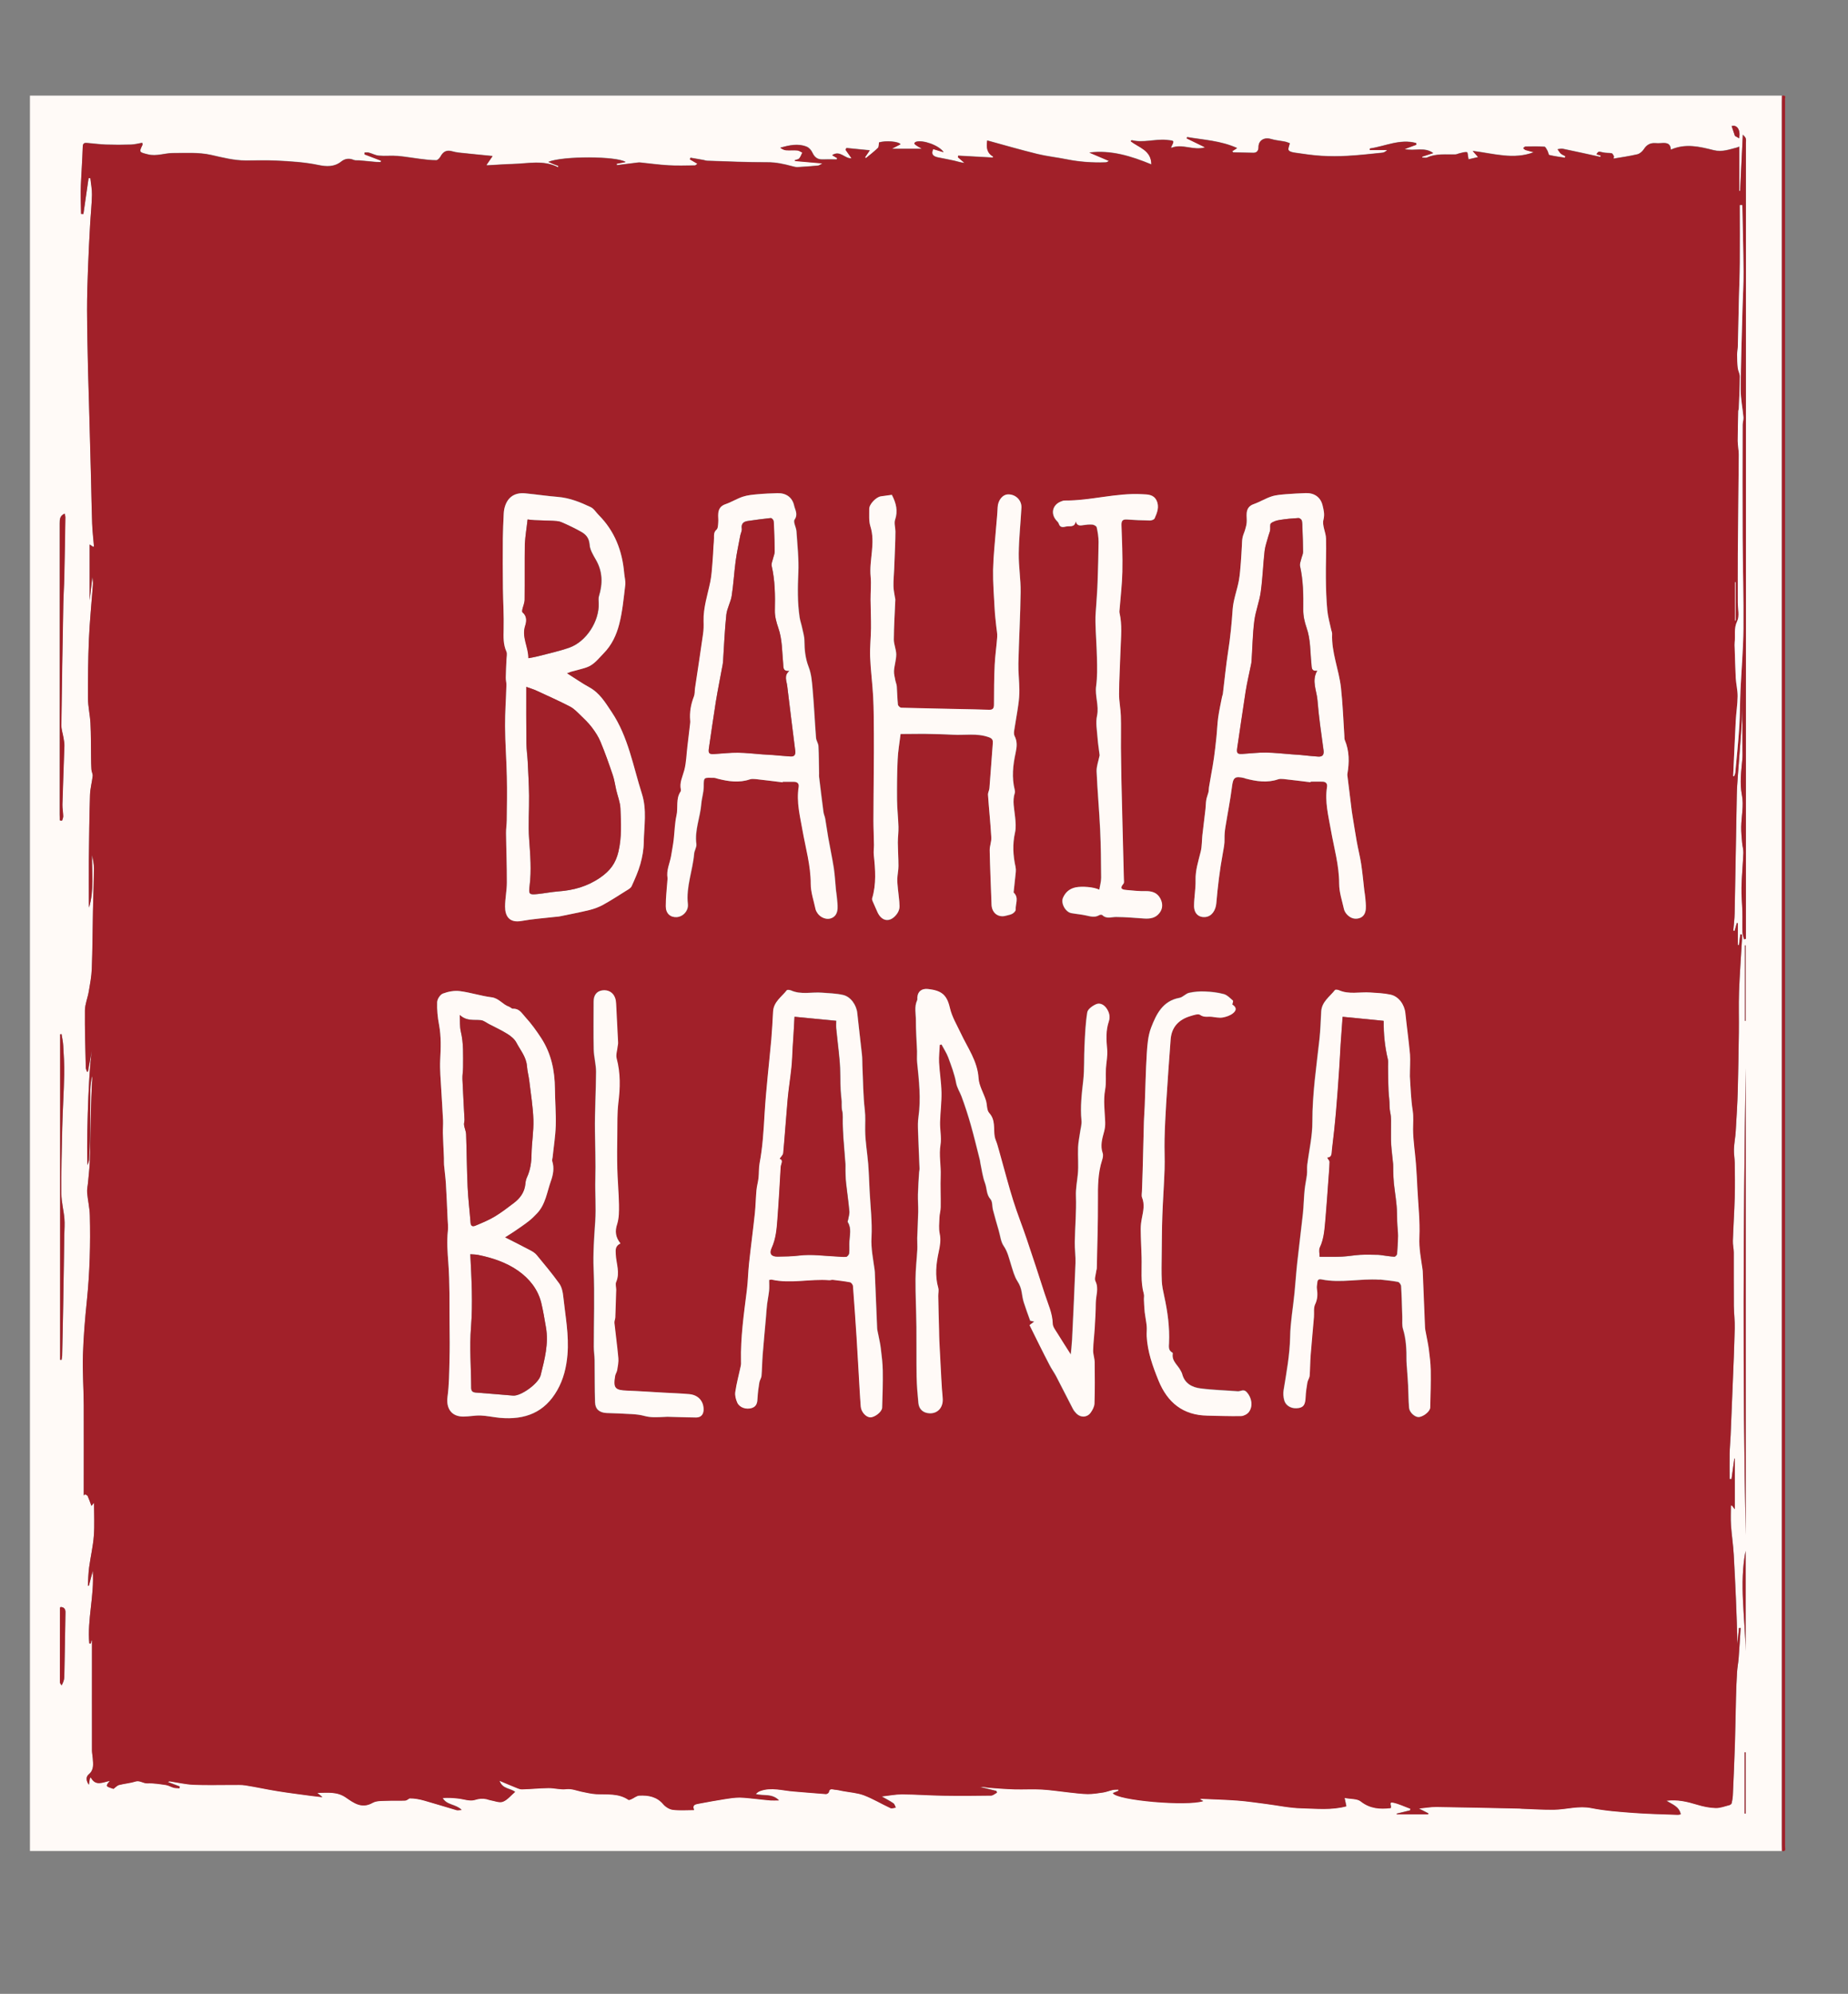 <?xml version="1.0" encoding="utf-8"?>
<!-- Generator: Adobe Illustrator 19.2.1, SVG Export Plug-In . SVG Version: 6.00 Build 0)  -->
<svg version="1.1" id="Calque_1" xmlns="http://www.w3.org/2000/svg" xmlns:xlink="http://www.w3.org/1999/xlink" x="0px" y="0px"
	 viewBox="0 0 2068 2230.8" style="enable-background:new 0 0 2068 2230.8;" xml:space="preserve">
<rect x="0" y="0" width="2068" height="2230.8" fill="#808080" stroke="none"/>
<style type="text/css">
	.st0{fill:#FFFAF7;}
	.st1{fill:#A12029;}
	.st2{fill:#FFFFFF;}
</style>
<g>
	<path class="st0" d="M1994.1,2071c-653.5,0-1307,0-1960.6,0c0-654.7,0-1309.3,0-1964c653.5,0,1307,0,1960.6,0
		c-0.1,2.5-0.1,5-0.1,7.5c0,649.7,0,1299.3,0,1949C1994,2066,1994.1,2068.5,1994.1,2071z M969,176.9c-0.3-0.3-0.7-0.6-1-1
		c1.5-2.2,3-4.5,5.4-7.9c-9.5-1-17.8-1.8-26.2-2.6c-0.3,0.7-0.6,1.4-0.9,2c2.3,3.2,4.5,6.4,6.7,9.5c-7.4,0.9-12.7-9.4-21.7-3.5
		c2.5,1.5,4.1,2.4,5.6,3.3c-0.2,0.5-0.3,1-0.5,1.5c-5.3,0-10.6-0.2-15.9,0c-5.8,0.2-9-2.6-11.4-7.7c-1.2-2.6-3.7-5.5-6.3-6.5
		c-9.8-4-19.7-1.6-29.6,1.1c2.1,1.3,4.3,2.6,6.5,2.8c4.2,0.4,8.5-0.1,12.7,0.2c1.9,0.2,3.7,1.6,5.5,2.4c-1.1,2.2-1.9,4.7-3.5,6.6
		c-1,1.2-3.2,1.3-4.8,1.9c0,0.3,0.1,0.6,0.1,0.9c9.7,0.9,19.4,1.7,30.8,2.7c-2.5,1.3-3.7,2.4-5,2.5c-7.6,0.7-15.2,1.3-22.8,1.7
		c-2,0.1-4.2-0.4-6.2-1c-9.1-2.5-18.1-4.5-27.8-4.4c-22.4,0.1-44.8-1-67.1-1.7c-1.5,0-3-0.6-4.4-0.9c-4.8-0.9-9.7-1.7-14.5-2.5
		c-0.2,0.6-0.4,1.2-0.6,1.8c2.7,1.6,5.3,3.1,8.4,4.9c-1.3,0.9-2,1.9-2.8,1.9c-9.8,0.1-19.6,0.5-29.4-0.1
		c-10.8-0.6-21.5-2.1-32.3-3.2c-0.9-0.1-1.9,0.1-2.9,0.2c-7.6,0.9-15.1,1.9-22.7,2.8c-0.1-0.5-0.2-1-0.3-1.6
		c3.2-0.6,6.5-1.2,10.1-1.9c-10.1-6.6-69.7-6.9-86.5-0.2c2.1,0.9,4,1.8,5.8,2.5c1.8,0.7,3.6,1.3,5.4,2c-0.1,0.5-0.3,1-0.4,1.5
		c-16.4-8.3-33.7-4-50.6-3.6c-9.5,0.3-19,1.1-28.5,1.5c-0.7,0-1.4-0.8-0.9-0.5c2.2-3.3,4.5-6.4,6.8-9.9c-12.5-1.2-25.1-2.4-37.7-3.8
		c-2.4-0.3-4.8-0.8-7.2-1.4c-6.3-1.8-10.2-0.1-13.3,5.6c-1,1.9-3.3,4.4-4.9,4.3c-6.3,0-12.5-0.8-18.8-1.6c-8.2-1-16.4-2.6-24.6-3.2
		c-6.9-0.5-13.9,0.3-20.8-0.3c-3.8-0.3-7.4-2.4-11.2-3.4c-1.5-0.4-3.2-0.1-4.8-0.1c0,0.7,0,1.3,0,2c6.2,2.4,12.3,4.7,18.5,7.1
		c-0.1,0.5-0.2,1-0.3,1.5c-1.6,0-3.2,0.1-4.8,0c-6.4-0.6-12.8-1.2-19.2-1.8c-2.1-0.2-4.4,0.2-6.3-0.5c-5.1-2.2-9.9-1.5-14,1.8
		c-7.8,6.2-16.8,5.7-25.4,3.9c-15.8-3.3-31.8-4.2-47.8-5c-11.1-0.5-22.3-0.1-33.5-0.1c-13.3,0-26-3.3-38.9-6.2
		c-13.7-3.1-28.5-2.1-42.8-2.1c-9.2,0-18.2,3.8-27.8,1.5c-9.9-2.5-10.3-2.3-6.1-10.9c0.1-0.3-0.1-0.7-0.4-2.1
		c-4.1,0.7-8.3,1.8-12.4,2c-9.4,0.3-18.9,0.3-28.3,0c-6.6-0.2-13.2-1.2-19.8-1.7c-2.8-0.2-5.9-0.9-6,3.8c-0.2,7.8-0.7,15.7-1.1,23.5
		c-0.4,8.8-1.1,17.6-1.2,26.4c-0.1,8.5,0.2,17,0.4,25.5c0.9,0,1.7,0.1,2.6,0.1c1.9-13.4,3.8-26.8,5.8-40.2c0.7,0,1.3,0.1,2,0.1
		c0.7,6.2,2,12.3,1.8,18.5c-0.3,11.3-1.5,22.5-2.1,33.8c-0.9,15.9-1.7,31.7-2.3,47.6c-0.6,15.9-1.2,31.8-1.1,47.8
		c0.1,22.5,0.6,44.9,1.1,67.4c0.3,12.7,0.8,25.3,1.1,38c0.8,28.4,1.6,56.8,2.3,85.1c0.4,16.1,0.6,32.2,1.2,48.3
		c0.3,8.4,1.4,16.7,2,25.1c0,0.3-0.3,0.6-0.7,1.1c-1-0.7-2-1.4-4.1-2.8c0,21,0,41,0,62.5c1.1-9.6,2.1-17.8,3-26.1
		c0.7,3.1,0.9,6.2,0.6,9.3c-1.5,20-3.5,40-4.4,60c-1,22.1-1.2,44.2-1.1,66.2c0,9.3,2.3,18.6,2.8,27.9c0.6,12.8,0.5,25.5,0.7,38.3
		c0.1,4.6,0,9.2,0.4,13.7c0.2,2.4,1.7,4.8,1.4,7.1c-0.7,7.1-2.8,14.2-3,21.3c-0.7,24.4-1,48.8-1.3,73.2c-0.2,16,0,31.9,0,47.9
		c0,1.6,0.1,3.3,0.2,4.9c5.8-19.3,3.2-39,3.3-58.7c1.2,5,2.2,10,2.2,14.9c-0.1,15.7-0.7,31.5-1.1,47.2c-0.4,21.7-0.5,43.4-1.3,65.1
		c-0.3,8.5-1.9,17-3.4,25.5c-1.2,7.1-4.2,14.1-4.3,21.1c-0.2,21.3,0.5,42.6,1,63.9c0,1.6,0.9,3.2,1.4,4.7c0.3-0.1,0.7-0.1,1-0.2
		c1.5-8,2.9-15.9,4.4-23.9c-4.7,31.8-6,115.6-4.9,128.6c0.8-2.7,1.6-4.2,1.7-5.8c0.5-9.4,1.1-18.8,1.2-28.1
		c0.2-16.9,0-33.9,0.2-50.8c0.1-5,1.1-9.9,1.7-14.9c0.9,2.6,0.3,5,0.2,7.5c-0.5,10.7-0.9,21.4-1.2,32.2c-0.5,18.2-0.6,36.5-1.2,54.7
		c-0.3,8.2-1.3,16.4-2,24.5c-0.3,3.8-1.4,7.6-1,11.4c0.7,8.5,2.8,17,3,25.5c0.8,31.8,0,63.6-3.3,95.4c-2.1,20.1-3.8,40.4-4.4,60.6
		c-0.6,18.8,0.8,37.6,0.9,56.4c0.2,31.7,0,63.5,0,95.3c0,1.9,0,3.7,0,5.6c0.5-0.4,1-0.9,1.5-1.3c1,0.6,2.5,1.1,2.9,2
		c1.5,3.4,2.7,7,4.2,11c1.1-1.3,1.9-2.2,2.9-3.4c0,12.6,0.7,24.8-0.2,36.8c-0.9,11.9-3.7,23.6-5.3,35.5c-0.9,6.7-1,13.5-1.4,20.3
		c0.4,0,0.7,0,1.1,0.1c1.3-5.1,2.7-10.1,4.4-16.6c1.8,28.2-6.3,54.5-3.9,81.2c0.6,0,1.2,0.1,1.7,0.1c0.2-1.2,0.5-2.4,0.7-3.5
		c0.2,0,0.4,0,0.6,0.1c0,2.8,0,5.7,0,8.5c0,38.3,0,76.6,0,114.9c0,2.8,0.7,5.7,0.9,8.5c0.4,6.4,1.6,12.9-4.5,17.9
		c-3.4,2.9-3,7.1,0.1,11.6c0.4-2.3,0.7-4.6,1.1-6.9c0.3-0.5,0.6-0.9,1-1.4c5.5,10.5,13.5,5.4,21.4,4c-4.9,6-4.9,6,4.1,8.9
		c2.2-1.6,3.9-3.7,6.1-4.3c6-1.6,12.4-2.1,18.3-3.9c5.1-1.6,8.7,2.2,13.5,2c6.9-0.2,14,0.9,20.9,1.9c2.9,0.4,5.6,2.2,8.5,3
		c2.1,0.5,4.4,0.4,6.6,0.6c0.1-0.6,0.1-1.2,0.2-1.9c-4.4-1.7-8.9-3.4-13.3-5c1.2-1,2-0.9,2.9-0.7c8.6,1.3,17.2,3.3,25.8,3.7
		c14.4,0.6,28.9,0.1,43.3,0.2c5,0,10.1-0.3,15,0.5c12.1,1.9,24.1,4.6,36.2,6.5c12.3,2,24.7,3.5,37.1,5.2c3.9,0.5,7.8,0.9,12.7,1.5
		c-2.3-1.8-3.6-2.9-5.9-4.8c11.8-0.2,22.3-1.5,32,5.1c8.9,6.1,17.7,13,30.1,6c4.6-2.6,11.1-2,16.8-2.3c6.5-0.3,13.1,0.1,19.6-0.2
		c1.7-0.1,3.2-1.6,4.9-2.5c5.4-0.1,11.2,1,16.8,2.6c12,3.4,23.8,7.2,35.8,10.6c1.3,0.4,2.9-0.1,5.7-0.2c-6.9-6.7-16.9-5.2-21.3-13.4
		c5.8-0.4,11.3-0.1,16.9,0.5c6.4,0.7,13.4,3.4,19,1.7c4.8-1.5,8.7-1.9,13.3-0.9c1.3,0.3,2.5,0.8,3.8,1.1c4.8,0.8,10.3,3.3,14.4,1.8
		c5.1-1.9,9-7,13.7-11c-5.9-4.4-14.2-3.1-17.5-12.5c6.5,2.7,11.5,4.9,16.7,7c2.7,1.1,5.6,2.7,8.4,2.6c9.9-0.2,19.8-1.3,29.7-1.4
		c6.6-0.1,13.4,2,19.9,1.2c6.3-0.7,11.4,1.6,17,2.8c5.5,1.1,11.1,2.5,16.7,2.8c12.3,0.6,24.9-1.3,36,6.4c0.7,0.5,2.4-0.4,3.5-0.9
		c2.9-1.3,5.8-3.8,8.7-3.9c10.1-0.4,19.6,1.2,26.8,9.8c2.5,3,6.8,5.7,10.6,6.1c7.7,0.9,15.6,0.3,23.8,0.3c-2.5-5.6,1.3-6.3,4.5-7
		c10-1.9,20.1-3.7,30.1-5.3c5.4-0.9,10.9-1.7,16.4-1.7c6.6,0.1,13.2,1,19.8,1.7c4.9,0.5,9.8,1.1,14.7,1.5c2.7,0.2,5.4,0,9.5,0
		c-8.3-8.2-17.8-4.5-26-7.1c1.6-1.6,3.2-2.7,4.9-3.4c12.6-4.7,25.2-0.4,37.8,0.5c11.9,0.9,23.8,2,35.8,2.9c1.1,0.1,3.2-1.2,3.3-2.1
		c0.8-4.8,4.2-3,6.7-2.8c3,0.2,5.9,1,8.8,1.5c8,1.5,16.3,2,23.8,4.8c10.2,3.9,19.8,9.6,29.7,14.3c1.6,0.7,3.9-0.3,5.9-0.5
		c-0.9-1.6-1.4-3.9-2.7-4.8c-3.9-2.7-8.2-4.8-13.2-7.7c8.4-0.9,15.6-2.5,22.9-2.4c15.5,0.1,31,1.2,46.5,1.5
		c17.7,0.3,35.4,0.2,53.1-0.1c2.2,0,4.4-2.1,6.6-3.2c-0.2-0.6-0.4-1.3-0.6-1.9c-6.1-1.5-12.3-3-18.4-4.5c3.4-0.6,6.5,0.5,9.7,0.8
		c9.7,0.8,19.4,1.5,29.1,1.8c10.2,0.3,20.4-0.4,30.6,0.2c10.2,0.6,20.3,2.2,30.5,3.3c6.9,0.7,13.8,1.8,20.7,1.8
		c5.8,0.1,11.7-0.9,17.5-1.8c3.6-0.6,7-2,10.5-2.8c2-0.4,4.1-0.3,6.2-0.4c0.1,0.5,0.1,0.9,0.2,1.4c-2.1,0.9-4.2,1.7-6.3,2.6
		c5,8.1,83,14.8,101.1,8.9c-1.3-0.7-2.3-1.2-3.7-2c1-0.3,1.5-0.7,2-0.6c13.6,0.6,27.2,0.9,40.7,2c10.4,0.8,20.7,2.4,31.1,3.7
		c13.3,1.7,26.6,4.6,39.9,4.9c16.7,0.4,33.7,2.3,50.2-2.2c-0.6-2.5-1.1-5-2-9.4c7.1,1.4,14.1,0.7,18.1,3.9
		c10.3,8.2,21.5,8.9,33.5,7.5c1.5-2-2.7-7.3,2.8-6.1c6.6,1.4,12.8,4.5,19.2,6.8c-0.1,0.6-0.1,1.3-0.2,1.9c-5,1.2-10.1,2.5-15.1,3.7
		c0.1,0.2,0.2,0.4,0.2,0.7c11.7,0,23.4,0,35.1,0c0.1-0.3,0.1-0.7,0.2-1c-3.7-1.9-7.4-3.8-10.7-5.5c6.5-0.6,13.2-1.9,19.9-1.8
		c30.9,0.4,61.7,1.2,92.6,1.8c0.8,0,1.5,0.2,2.3,0.2c12.2,0.4,24.5,1.3,36.7,1.1c13.9-0.2,27.3-4.7,41.7-1.8
		c15.6,3.1,31.6,4.2,47.5,5.4c16.2,1.2,32.5,1.5,48.7,2.1c1.2,0,2.5-0.3,3.7-0.5c-1.8-8.8-9.6-11-16.1-15.2
		c12.6-1.7,23.5,1.1,34.5,4.4c6.6,2,13.6,3.5,20.5,3.7c5.2,0.2,10.5-2,15.8-3.3c0.9-0.2,2.1-1.2,2.3-2.1c0.7-3,1.2-6,1.3-9.1
		c0.9-19,1.7-37.9,2.3-56.9c0.6-17.3,0.8-34.5,1.2-51.8c0.3-9.6,0.6-19.2,1.2-28.7c0.3-5.3,1.4-10.6,1.8-15.9
		c0.8-11.1,1.5-22.3,2.2-33.5c-0.6,0-1.2-0.1-1.8-0.1c-0.6,6-1.2,12-1.8,18c-0.7-33.3-2.2-66.6-4.1-99.8c-0.6-11-2.3-22-3.1-33.1
		c-0.5-7.3-0.1-14.7-0.1-22c0.4,0,0.8-0.1,1.2-0.1c0.8,1,1.5,2,3.2,4.2c0-19.9,0-38.2,0-56.6c-0.2-0.1-0.3-0.1-0.5-0.2
		c-1.1,7.7-2.2,15.4-3.2,23.1c-0.7,0-1.4-0.1-2.1-0.1c0-9.4-0.1-18.7,0-28.1c0.1-6.9,0.8-13.8,1.1-20.6c0.8-18.8,1.6-37.5,2.3-56.3
		c0.8-21.3,1.8-42.5,2.3-63.8c0.2-8.2-0.9-16.4-1-24.7c-0.2-20,0-40-0.1-60c0-4.4-1.2-8.8-1-13.1c0.6-16.3,1.7-32.5,2.1-48.8
		c0.4-12.7,0.2-25.5,0-38.2c-0.1-5.2-1.1-10.3-0.9-15.5c0.3-6.7,1.6-13.3,2-19.9c0.9-15.3,1.9-30.6,2.3-45.9
		c0.6-21.7,0.9-43.4,1.2-65.1c0.2-14.9-0.3-29.8,0.2-44.7c0.7-19.7,2.2-39.4,3.3-59c0.1-1.8,0-3.7,0-5.5c-0.6-0.1-1.2-0.1-1.8-0.2
		c-0.5,4-1.1,8.1-1.6,12.1c-0.4,0-0.8,0-1.2-0.1c0-8.2,0-16.4,0-24.5c-0.4,0-0.8-0.1-1.2-0.1c-0.8,2.9-1.6,5.8-2.4,8.7
		c-0.5-0.1-1-0.2-1.5-0.2c0.5-6.6,1.4-13.1,1.5-19.7c0.9-43.9,1.6-87.7,2.4-131.6c0.1-7.5,0.7-14.9,1.2-22.4
		c1.5-20.8,3.4-41.6,4.5-62.4c0.7-13.3,0.1-26.7,0.1-40c0.6,24.2,0.6,48.4,0.6,72.6c0,3.7,0.2,7.3-0.1,11
		c-1.2,13.6-3.2,26.9-0.5,40.9c2.2,11.4-0.6,23.6-0.8,35.5c-0.1,5.8,0.5,11.6,1,17.5c0.3,3.8,1.5,7.6,1.4,11.3
		c-0.5,13-1.8,26-2.1,39c-0.2,9.1,0.8,18.1,1,27.2c0.2,7.5-0.1,15,0.1,22.5c0.1,2.7,1.1,5.4,1.7,8.1c0.7-0.1,1.4-0.3,2.1-0.4
		c0-2.2,0-4.5,0-6.7c0-294.4,0-588.8,0-883.2c0-1.9,0.4-4-0.2-5.7c-0.6-1.6-2.2-2.9-3.2-4.1c-1.1,21.6-2.1,42.3-3.1,63
		c-0.3,0-0.6,0-0.9-0.1c0-16.3,0-32.7,0-49.5c-1.2,0.5-1.9,0.8-2.6,1c-8.5,2.1-16.5,5.3-26,3c-15.5-3.9-31.5-7.9-48-0.6
		c-0.4-7.8-5.6-7.7-11.1-7.3c-2.1,0.2-4.2,0.1-6.3,0c-5.7-0.4-9.7,1.9-12.8,6.8c-1.6,2.5-4.5,5-7.3,5.7c-8.8,2.1-17.7,3.3-26.6,4.8
		c0.2-0.8,0.3-1.7,0.5-2.5c-0.8-1.2-1.5-3.2-2.5-3.4c-3.2-0.7-6.5-0.3-9.7-1c-5.2-1.2-5.1-1.4-7.5,2c1.6,0.5,3.3,1,4.9,1.5
		c-0.1,0.5-0.3,1-0.4,1.5c-14.1-3.1-28.1-6.2-42.2-9.1c-1.8-0.4-3.8,0.3-5.7,0.5c1.2,1.6,2.2,3.5,3.7,4.9c1.4,1.3,3.3,1.9,5,2.8
		c-0.2,0.6-0.3,1.2-0.5,1.8c-5.8-0.9-11.7-1.6-17.4-3c-1-0.2-1.3-3.1-2.1-4.7c-1-1.7-2.2-4.5-3.4-4.6c-7.1-0.5-14.2-0.3-21.3-0.2
		c-0.8,0-1.7,1.2-2.5,1.8c0.9,0.7,1.8,1.8,2.8,2.1c3,1,6,1.6,9.1,2.4c-22.5,8.7-44.7,1.5-68.4-1.4c2.7,3.1,4.1,4.6,6.1,6.9
		c-4.6,1.1-8.2,1.9-10.8,2.5c-0.7-3.7-0.8-7.9-1.7-8c-2.5-0.5-5.4,0.6-8.1,1.2c-1.6,0.3-3.1,1.2-4.7,1.3
		c-10.6,0.3-21.5-1.2-31.7,3.4c-1.5,0.7-3.7,0.1-5.5,0.1c-0.1-0.3-0.1-0.7-0.2-1c4.1-1.3,8.2-2.7,12.4-4c-10.1-7.3-21-1.7-32-4.5
		c5-1.8,9.1-3.4,13.2-4.9c-0.1-0.6-0.2-1.2-0.3-1.8c-18-5-34.6,3.6-51.8,6.1c0,0.5-0.1,1.1-0.1,1.6c6.5,0,13.1,0,19.6,0
		c-1.7,1.8-3.5,2.9-5.5,3.1c-12.9,1.3-25.7,2.8-38.6,3.5c-10,0.6-20,0.6-29.9,0c-9.8-0.6-19.6-2.1-29.3-3.5c-2.5-0.4-6.1-1-7.1-2.8
		c-1-1.7,0.7-4.9,1.3-7.8c-1.5-0.5-3.4-1.4-5.4-1.8c-5.2-1.1-10.5-1.4-15.5-2.9c-8.1-2.4-14.2,1.8-14.1,9.1c0.1,3.6-1.7,6.4-5.9,6.3
		c-7.5-0.1-14.9-0.3-22.4-0.5c-0.3,0-0.7-0.8-1.1-1.3c1.5-0.9,2.8-1.8,5.5-3.5c-18.7-8.4-37.6-9.1-56-12.3c-0.2,0.5-0.3,0.9-0.5,1.4
		c6.8,3.3,13.6,6.6,20.7,10.1c-13.1,4-25.5-4.5-37.9,0.6c0-0.4-0.2-0.8-0.1-1.1c3.8-7.3,3.6-6.9-5.1-7.8c-13-1.3-26,3.5-39,0.3
		c-0.3-0.1-0.8,0.6-1.3,1c9.1,7.4,23.1,10,23.2,26.1c-22.6-9.3-45-16.3-69.4-13.3c7.3,3.1,14.6,6.2,21.8,9.3c-1.5,1.4-2.7,1.7-4,1.7
		c-14.5,0.5-28.9-0.5-43.2-3.4c-10.9-2.2-22.1-3.4-32.9-6c-18.8-4.6-37.4-10-56-15.1c-1,7.3-0.8,14,7.1,18.2
		c-0.4,0.3-0.9,0.6-1.3,0.9c-12.8-0.7-25.6-1.4-38.3-2.1c-0.1,0.6-0.2,1.1-0.3,1.7c2.5,2.1,5,4.3,7.4,6.4c-4.2-0.3-7.9-1.7-11.6-2.5
		c-6.1-1.4-12.2-2.4-18.3-3.7c-6.1-1.3-7.6-4.3-5.1-9.3c3.5,1,6.9,2.1,11.6,3.5c-5.3-7.9-23.5-14-30.9-11.6
		c-0.7,0.2-1.7,1.1-1.8,1.7c0,0.6,0.9,1.5,1.6,1.9c1.9,1.3,3.9,2.4,6.9,4.2c-12.1,0-22.4,0-33.8,0c3.7-1.9,6.7-3.5,9.8-5.1
		c-2.4-3.2-16.5-4.3-24.1-2c-0.4,2.2,0,4.9-1.1,6C978.2,169.6,973.5,173.2,969,176.9z M67.3,1521.4c0.5,0,1.1,0.1,1.6,0.1
		c0.2-1.6,0.6-3.1,0.7-4.7c0.4-19.4,0.9-38.8,1.2-58.1c0.4-25.7,0.8-51.5,1.2-77.2c0.1-6.1,0.7-12.2,0.1-18.2
		c-0.8-9.3-3.4-18.5-3.4-27.8c-0.2-24.6,0.4-49.2,1-73.7c0.5-19.9,1.8-39.8,2.2-59.7c0.2-10.7-0.5-21.5-1.1-32.2
		c-0.2-4.3-1.3-8.6-1.9-12.9c-0.5,0.1-1,0.1-1.5,0.2C67.3,1278.7,67.3,1400,67.3,1521.4z M1953.5,1717.4c0-174.1,0-348.3,0-522.4
		C1950.9,1369.1,1950.1,1543.2,1953.5,1717.4z M66.9,917.8c0.8,0.2,1.6,0.4,2.4,0.6c0.5-1.7,1.4-3.4,1.3-5c-0.1-4.4-1-8.8-0.9-13.1
		c0.6-21.9,1.5-43.8,2.2-65.6c0.1-3-0.5-6.1-1-9.1c-0.7-4.7-2.4-9.4-2.4-14.1c0.6-45.3,1.4-90.6,2.2-135.9c0.2-10,0.9-19.9,1.1-29.9
		c0.5-22.3,0.8-44.5,1.2-66.8c0-1.3-0.5-2.7-0.8-4.1c-5.4,2.4-5.5,6.4-5.5,10.9c0.1,108.5,0,217,0,325.5
		C66.9,913.3,66.9,915.6,66.9,917.8z M67.8,1798c-0.3,0.4-0.6,0.7-0.6,1c-0.1,27.7-0.2,55.4-0.1,83.1c0,1.2,1.2,2.4,1.9,3.6
		c1.8-3.4,2.9-6.3,3-9.3c0.5-24.2,0.8-48.4,1.3-72.6C73.2,1800,71.5,1798.1,67.8,1798z M1953.4,1847.4c0-37.7,0-75.4,0-112.3
		C1946.2,1772.1,1952.9,1809.8,1953.4,1847.4z M1952.7,1142.2c0.2,0,0.5-0.1,0.7-0.1c0-28.1,0-56.3,0-84.4c-0.2,0-0.5,0-0.7,0
		C1952.7,1085.8,1952.7,1114,1952.7,1142.2z M1952.3,2029c0.4,0.1,0.8,0.1,1.1,0.2c0-22.9,0-45.8,0-68.7c-0.4,0-0.8,0-1.1,0
		C1952.3,1983.3,1952.3,2006.2,1952.3,2029z M1946.1,154.7c1.9-9.4-2.5-15.5-8.3-13.6c1.1,3.3,2.2,6.6,3.7,11
		C1942.2,152.5,1944.1,153.6,1946.1,154.7z"/>
	<path class="st1" d="M1994.1,2071c-0.1-2.5-0.1-5-0.1-7.5c0-649.7,0-1299.3,0-1949c0-2.5,0.1-5,0.1-7.5c1.9,0.1,4.5-0.7,3.5,2.9
		c-0.2,0.7,0,1.5,0,2.3c0,651.2,0,1302.4,0,1953.6C1997.5,2068,1999.3,2071.9,1994.1,2071z"/>
	<path class="st1" d="M969,176.9c4.5-3.7,9.3-7.3,13.5-11.4c1.1-1.1,0.8-3.8,1.1-6c7.6-2.3,21.7-1.2,24.1,2c-3,1.6-6.1,3.2-9.8,5.1
		c11.4,0,21.7,0,33.8,0c-3.1-1.8-5.1-2.9-6.9-4.2c-0.7-0.5-1.6-1.3-1.6-1.9c0-0.6,1-1.5,1.8-1.7c7.5-2.4,25.6,3.7,30.9,11.6
		c-4.8-1.4-8.2-2.5-11.6-3.5c-2.4,5-1,8,5.1,9.3c6.1,1.3,12.2,2.3,18.3,3.7c3.8,0.9,7.4,2.2,11.6,2.5c-2.5-2.1-5-4.3-7.4-6.4
		c0.1-0.6,0.2-1.1,0.3-1.7c12.8,0.7,25.6,1.4,38.3,2.1c0.4-0.3,0.9-0.6,1.3-0.9c-7.9-4.2-8.1-10.9-7.1-18.2
		c18.6,5.1,37.2,10.5,56,15.1c10.8,2.7,22,3.8,32.9,6c14.3,2.8,28.7,3.9,43.2,3.4c1.2,0,2.4-0.3,4-1.7c-7.3-3.1-14.6-6.2-21.8-9.3
		c24.3-3,46.8,4,69.4,13.3c-0.1-16.2-14.2-18.8-23.2-26.1c0.5-0.4,1-1.1,1.3-1c13,3.2,25.9-1.5,39-0.3c8.6,0.8,8.9,0.5,5.1,7.8
		c-0.1,0.3,0,0.7,0.1,1.1c12.4-5.1,24.8,3.4,37.9-0.6c-7.1-3.5-13.9-6.8-20.7-10.1c0.2-0.5,0.3-0.9,0.5-1.4
		c18.4,3.2,37.3,3.9,56,12.3c-2.7,1.7-4,2.6-5.5,3.5c0.5,0.5,0.8,1.3,1.1,1.3c7.5,0.2,14.9,0.4,22.4,0.5c4.2,0.1,5.9-2.7,5.9-6.3
		c-0.1-7.3,6-11.5,14.1-9.1c5,1.5,10.4,1.9,15.5,2.9c2,0.4,3.9,1.3,5.4,1.8c-0.6,3-2.3,6.2-1.3,7.8c1,1.7,4.5,2.4,7.1,2.8
		c9.8,1.4,19.5,2.9,29.3,3.5c10,0.6,20,0.6,29.9,0c12.9-0.7,25.7-2.2,38.6-3.5c1.9-0.2,3.8-1.4,5.5-3.1c-6.5,0-13.1,0-19.6,0
		c0-0.5,0.1-1.1,0.1-1.6c17.2-2.6,33.9-11.1,51.8-6.1c0.1,0.6,0.2,1.2,0.3,1.8c-4.1,1.5-8.2,3-13.2,4.9c11.1,2.7,22-2.8,32,4.5
		c-4.1,1.3-8.2,2.7-12.4,4c0.1,0.3,0.1,0.7,0.2,1c1.9,0,4,0.6,5.5-0.1c10.2-4.6,21-3,31.7-3.4c1.6-0.1,3.1-1,4.7-1.3
		c2.7-0.6,5.5-1.6,8.1-1.2c0.8,0.2,1,4.3,1.7,8c2.6-0.6,6.2-1.4,10.8-2.5c-2-2.3-3.3-3.8-6.1-6.9c23.7,3,45.9,10.1,68.4,1.4
		c-3-0.8-6.1-1.5-9.1-2.4c-1.1-0.3-1.9-1.4-2.8-2.1c0.8-0.6,1.6-1.8,2.5-1.8c7.1-0.1,14.2-0.3,21.3,0.2c1.2,0.1,2.4,2.9,3.4,4.6
		c0.9,1.5,1.1,4.4,2.1,4.7c5.7,1.3,11.6,2.1,17.4,3c0.2-0.6,0.3-1.2,0.5-1.8c-1.7-0.9-3.6-1.6-5-2.8c-1.5-1.3-2.5-3.2-3.7-4.9
		c1.9-0.2,3.9-0.8,5.7-0.5c14.1,2.9,28.2,6.1,42.2,9.1c0.1-0.5,0.3-1,0.4-1.5c-1.6-0.5-3.3-1-4.9-1.5c2.3-3.4,2.3-3.2,7.5-2
		c3.1,0.7,6.5,0.4,9.7,1c1,0.2,1.7,2.2,2.5,3.4c-0.2,0.8-0.3,1.7-0.5,2.5c8.9-1.5,17.9-2.8,26.6-4.8c2.8-0.7,5.7-3.2,7.3-5.7
		c3.1-4.9,7.1-7.2,12.8-6.8c2.1,0.1,4.2,0.2,6.3,0c5.5-0.4,10.7-0.6,11.1,7.3c16.6-7.3,32.5-3.3,48,0.6c9.5,2.4,17.5-0.9,26-3
		c0.7-0.2,1.3-0.5,2.6-1c0,16.8,0,33.2,0,49.5c0.3,0,0.6,0,0.9,0.1c1-20.7,2-41.4,3.1-63c1,1.3,2.7,2.5,3.2,4.1
		c0.6,1.7,0.2,3.8,0.2,5.7c0,294.4,0,588.8,0,883.2c0,2.2,0,4.5,0,6.7c-0.7,0.1-1.4,0.3-2.1,0.4c-0.6-2.7-1.7-5.4-1.7-8.1
		c-0.2-7.5,0.1-15-0.1-22.5c-0.2-9.1-1.2-18.2-1-27.2c0.3-13,1.6-26,2.1-39c0.1-3.7-1.1-7.5-1.4-11.3c-0.5-5.8-1.1-11.6-1-17.5
		c0.2-11.9,3-24.2,0.8-35.5c-2.7-14-0.7-27.3,0.5-40.9c0.3-3.6,0.1-7.3,0.1-11c0-24.2,0-48.4-0.6-72.6c0,13.3,0.6,26.7-0.1,40
		c-1.1,20.8-3,41.6-4.5,62.4c-0.5,7.4-1.1,14.9-1.2,22.4c-0.9,43.9-1.5,87.7-2.4,131.6c-0.1,6.6-1,13.1-1.5,19.7
		c0.5,0.1,1,0.2,1.5,0.2c0.8-2.9,1.6-5.8,2.4-8.7c0.4,0,0.8,0.1,1.2,0.1c0,8.2,0,16.4,0,24.5c0.4,0,0.8,0,1.2,0.1
		c0.5-4,1.1-8.1,1.6-12.1c0.6,0.1,1.2,0.1,1.8,0.2c0,1.8,0.1,3.7,0,5.5c-1.1,19.7-2.6,39.3-3.3,59c-0.5,14.9,0,29.8-0.2,44.7
		c-0.3,21.7-0.6,43.4-1.2,65.1c-0.4,15.3-1.4,30.6-2.3,45.9c-0.4,6.7-1.8,13.3-2,19.9c-0.2,5.1,0.8,10.3,0.9,15.5
		c0.1,12.7,0.3,25.5,0,38.2c-0.5,16.3-1.6,32.5-2.1,48.8c-0.2,4.4,1,8.7,1,13.1c0.1,20-0.1,40,0.1,60c0.1,8.2,1.2,16.5,1,24.7
		c-0.5,21.3-1.4,42.5-2.3,63.8c-0.7,18.8-1.5,37.5-2.3,56.3c-0.3,6.9-1,13.8-1.1,20.6c-0.2,9.4,0,18.7,0,28.1c0.7,0,1.4,0.1,2.1,0.1
		c1.1-7.7,2.2-15.4,3.2-23.1c0.2,0.1,0.3,0.1,0.5,0.2c0,18.4,0,36.7,0,56.6c-1.7-2.2-2.5-3.2-3.2-4.2c-0.4,0-0.8,0.1-1.2,0.1
		c0,7.4-0.4,14.7,0.1,22c0.7,11,2.5,22,3.1,33.1c1.8,33.2,3.3,66.5,4.1,99.8c0.6-6,1.2-12,1.8-18c0.6,0,1.2,0.1,1.8,0.1
		c-0.7,11.2-1.3,22.3-2.2,33.5c-0.4,5.3-1.5,10.6-1.8,15.9c-0.6,9.6-1,19.1-1.2,28.7c-0.5,17.3-0.7,34.5-1.2,51.8
		c-0.6,19-1.5,37.9-2.3,56.9c-0.1,3-0.7,6.1-1.3,9.1c-0.2,0.8-1.4,1.8-2.3,2.1c-5.2,1.3-10.5,3.5-15.8,3.3
		c-6.9-0.2-13.9-1.7-20.5-3.7c-11-3.3-22-6.1-34.5-4.4c6.6,4.2,14.3,6.4,16.1,15.2c-1.2,0.2-2.5,0.6-3.7,0.5
		c-16.2-0.6-32.5-0.9-48.7-2.1c-15.9-1.2-31.9-2.3-47.5-5.4c-14.4-2.9-27.8,1.5-41.7,1.8c-12.2,0.2-24.4-0.7-36.7-1.1
		c-0.8,0-1.5-0.2-2.3-0.2c-30.9-0.6-61.7-1.4-92.6-1.8c-6.7-0.1-13.4,1.2-19.9,1.8c3.3,1.7,7,3.6,10.7,5.5c-0.1,0.3-0.1,0.7-0.2,1
		c-11.7,0-23.4,0-35.1,0c-0.1-0.2-0.2-0.4-0.2-0.7c5-1.2,10.1-2.5,15.1-3.7c0.1-0.6,0.1-1.3,0.2-1.9c-6.4-2.3-12.6-5.4-19.2-6.8
		c-5.6-1.2-1.4,4.1-2.8,6.1c-12,1.4-23.1,0.7-33.5-7.5c-4-3.2-11-2.5-18.1-3.9c1,4.4,1.5,6.8,2,9.4c-16.6,4.5-33.5,2.6-50.2,2.2
		c-13.3-0.3-26.6-3.2-39.9-4.9c-10.3-1.3-20.7-2.9-31.1-3.7c-13.5-1-27.1-1.4-40.7-2c-0.5,0-1,0.3-2,0.6c1.4,0.8,2.4,1.3,3.7,2
		c-18.1,6-96-0.7-101.1-8.9c2.1-0.9,4.2-1.8,6.3-2.6c-0.1-0.5-0.1-0.9-0.2-1.4c-2.1,0.1-4.2,0-6.2,0.4c-3.5,0.8-7,2.2-10.5,2.8
		c-5.8,0.9-11.7,1.8-17.5,1.8c-6.9-0.1-13.8-1.1-20.7-1.8c-10.2-1.1-20.3-2.7-30.5-3.3c-10.2-0.6-20.4,0.1-30.6-0.2
		c-9.7-0.3-19.4-1-29.1-1.8c-3.2-0.3-6.3-1.3-9.7-0.8c6.1,1.5,12.3,3,18.4,4.5c0.2,0.6,0.4,1.3,0.6,1.9c-2.2,1.1-4.4,3.2-6.6,3.2
		c-17.7,0.3-35.4,0.4-53.1,0.1c-15.5-0.2-31-1.4-46.5-1.5c-7.3,0-14.6,1.5-22.9,2.4c5,2.8,9.3,5,13.2,7.7c1.4,0.9,1.9,3.2,2.7,4.8
		c-2,0.2-4.3,1.2-5.9,0.5c-10-4.6-19.5-10.4-29.7-14.3c-7.5-2.8-15.8-3.3-23.8-4.8c-2.9-0.6-5.9-1.3-8.8-1.5c-2.5-0.2-5.9-2-6.7,2.8
		c-0.1,0.9-2.2,2.2-3.3,2.1c-11.9-0.8-23.9-2-35.8-2.9c-12.6-0.9-25.2-5.1-37.8-0.5c-1.8,0.7-3.4,1.8-4.9,3.4
		c8.2,2.6,17.7-1.1,26,7.1c-4.1,0-6.8,0.2-9.5,0c-4.9-0.4-9.8-1-14.7-1.5c-6.6-0.6-13.2-1.6-19.8-1.7c-5.5,0-10.9,0.8-16.4,1.7
		c-10.1,1.6-20.1,3.4-30.1,5.3c-3.2,0.6-7,1.4-4.5,7c-8.1,0-16,0.7-23.8-0.3c-3.8-0.5-8.1-3.2-10.6-6.1c-7.2-8.6-16.7-10.3-26.8-9.8
		c-3,0.1-5.8,2.6-8.7,3.9c-1.1,0.5-2.9,1.3-3.5,0.9c-11.1-7.6-23.7-5.8-36-6.4c-5.6-0.3-11.2-1.7-16.7-2.8c-5.6-1.2-10.8-3.5-17-2.8
		c-6.5,0.8-13.3-1.3-19.9-1.2c-9.9,0.1-19.8,1.2-29.7,1.4c-2.8,0-5.7-1.6-8.4-2.6c-5.2-2-10.2-4.3-16.7-7
		c3.2,9.4,11.6,8.2,17.5,12.5c-4.7,3.9-8.6,9.1-13.7,11c-4,1.5-9.5-1-14.4-1.8c-1.3-0.2-2.5-0.8-3.8-1.1c-4.5-1-8.5-0.6-13.3,0.9
		c-5.6,1.7-12.6-1.1-19-1.7c-5.5-0.6-11.1-0.9-16.9-0.5c4.4,8.3,14.4,6.7,21.3,13.4c-2.7,0.1-4.3,0.6-5.7,0.2
		c-11.9-3.5-23.8-7.2-35.8-10.6c-5.6-1.6-11.4-2.7-16.8-2.6c-1.6,0.9-3.2,2.4-4.9,2.5c-6.5,0.3-13.1-0.1-19.6,0.2
		c-5.7,0.3-12.2-0.3-16.8,2.3c-12.3,7-21.2,0.1-30.1-6c-9.7-6.7-20.2-5.3-32-5.1c2.3,1.9,3.7,2.9,5.9,4.8c-4.9-0.6-8.8-1-12.7-1.5
		c-12.4-1.7-24.8-3.2-37.1-5.2c-12.1-1.9-24.1-4.6-36.2-6.5c-4.9-0.8-10-0.4-15-0.5c-14.4,0-28.9,0.4-43.3-0.2
		c-8.6-0.4-17.2-2.4-25.8-3.7c-0.9-0.1-1.7-0.2-2.9,0.7c4.4,1.7,8.9,3.4,13.3,5c-0.1,0.6-0.1,1.2-0.2,1.9c-2.2-0.2-4.5,0-6.6-0.6
		c-2.9-0.8-5.6-2.5-8.5-3c-6.9-1-14-2.2-20.9-1.9c-4.8,0.2-8.4-3.6-13.5-2c-5.9,1.9-12.3,2.3-18.3,3.9c-2.1,0.6-3.9,2.7-6.1,4.3
		c-9.1-2.9-9.1-2.9-4.1-8.9c-7.9,1.4-15.9,6.5-21.4-4c-0.3,0.5-0.6,0.9-1,1.4c-0.4,2.3-0.7,4.6-1.1,6.9c-3.1-4.5-3.5-8.7-0.1-11.6
		c6.1-5.1,4.9-11.5,4.5-17.9c-0.2-2.8-0.8-5.7-0.9-8.5c-0.1-38.3,0-76.6,0-114.9c0-2.8,0-5.7,0-8.5c-0.2,0-0.4,0-0.6-0.1
		c-0.2,1.2-0.5,2.4-0.7,3.5c-0.6,0-1.2-0.1-1.7-0.1c-2.4-26.7,5.7-53,3.9-81.2c-1.7,6.5-3.1,11.5-4.4,16.6c-0.4,0-0.7,0-1.1-0.1
		c0.4-6.8,0.5-13.6,1.4-20.3c1.6-11.9,4.4-23.6,5.3-35.5c0.9-12,0.2-24.2,0.2-36.8c-1,1.2-1.7,2.1-2.9,3.4c-1.5-4.1-2.7-7.6-4.2-11
		c-0.4-0.9-1.9-1.3-2.9-2c-0.5,0.4-1,0.9-1.5,1.3c0-1.9,0-3.7,0-5.6c0-31.8,0.1-63.5,0-95.3c-0.1-18.8-1.5-37.6-0.9-56.4
		c0.6-20.2,2.3-40.4,4.4-60.6c3.2-31.7,4.1-63.5,3.3-95.4c-0.2-8.5-2.3-17-3-25.5c-0.3-3.7,0.7-7.6,1-11.4c0.7-8.2,1.8-16.3,2-24.5
		c0.6-18.2,0.8-36.5,1.2-54.7c0.3-10.7,0.7-21.4,1.2-32.2c0.1-2.4,0.7-4.8-0.2-7.5c-0.6,5-1.6,9.9-1.7,14.9
		c-0.2,16.9,0,33.9-0.2,50.8c-0.1,9.4-0.7,18.8-1.2,28.1c-0.1,1.6-0.9,3.2-1.7,5.8c-1.1-12.9,0.2-96.8,4.9-128.6
		c-1.5,8-2.9,15.9-4.4,23.9c-0.3,0.1-0.7,0.1-1,0.2c-0.5-1.6-1.4-3.1-1.4-4.7c-0.5-21.3-1.2-42.6-1-63.9c0.1-7,3.1-14,4.3-21.1
		c1.4-8.4,3.1-16.9,3.4-25.5c0.8-21.7,0.9-43.4,1.3-65.1c0.3-15.7,0.9-31.5,1.1-47.2c0-5-1-10-2.2-14.9c-0.1,19.6,2.5,39.3-3.3,58.7
		c-0.1-1.6-0.2-3.3-0.2-4.9c0-16-0.1-31.9,0-47.9c0.3-24.4,0.5-48.8,1.3-73.2c0.2-7.1,2.2-14.2,3-21.3c0.2-2.3-1.3-4.7-1.4-7.1
		c-0.3-4.6-0.3-9.2-0.4-13.7c-0.2-12.8,0-25.6-0.7-38.3c-0.5-9.3-2.7-18.6-2.8-27.9c-0.1-22.1,0.2-44.2,1.1-66.2
		c0.9-20,2.9-40,4.4-60c0.2-3.1,0-6.1-0.6-9.3c-1,8.2-1.9,16.4-3,26.1c0-21.5,0-41.5,0-62.5c2.1,1.4,3,2.1,4.1,2.8
		c0.3-0.5,0.7-0.8,0.7-1.1c-0.7-8.4-1.7-16.7-2-25.1c-0.6-16.1-0.8-32.2-1.2-48.3c-0.7-28.4-1.5-56.8-2.3-85.1
		c-0.3-12.7-0.8-25.3-1.1-38c-0.5-22.5-1-44.9-1.1-67.4c0-15.9,0.5-31.8,1.1-47.8c0.6-15.9,1.4-31.7,2.3-47.6
		c0.6-11.3,1.9-22.5,2.1-33.8c0.1-6.1-1.2-12.3-1.8-18.5c-0.7,0-1.3-0.1-2-0.1c-1.9,13.4-3.8,26.8-5.8,40.2c-0.9,0-1.7-0.1-2.6-0.1
		c-0.1-8.5-0.5-17-0.4-25.5c0.1-8.8,0.8-17.6,1.2-26.4c0.4-7.8,0.9-15.7,1.1-23.5c0.1-4.7,3.2-4,6-3.8c6.6,0.5,13.2,1.5,19.8,1.7
		c9.4,0.3,18.9,0.3,28.3,0c4.2-0.1,8.3-1.3,12.4-2c0.3,1.4,0.5,1.8,0.4,2.1c-4.2,8.6-3.8,8.4,6.1,10.9c9.6,2.4,18.6-1.5,27.8-1.5
		c14.3,0,29-1,42.8,2.1c12.9,2.9,25.6,6.3,38.9,6.2c11.2,0,22.3-0.4,33.5,0.1c16,0.8,32,1.7,47.8,5c8.6,1.8,17.6,2.4,25.4-3.9
		c4.1-3.3,8.9-4,14-1.8c1.8,0.8,4.2,0.3,6.3,0.5c6.4,0.6,12.8,1.2,19.2,1.8c1.6,0.1,3.2,0,4.8,0c0.1-0.5,0.2-1,0.3-1.5
		c-6.2-2.4-12.3-4.7-18.5-7.1c0-0.7,0-1.3,0-2c1.6,0,3.3-0.3,4.8,0.1c3.8,1,7.4,3.1,11.2,3.4c6.9,0.6,13.9-0.3,20.8,0.3
		c8.2,0.7,16.4,2.2,24.6,3.2c6.2,0.8,12.5,1.6,18.8,1.6c1.7,0,3.9-2.5,4.9-4.3c3.1-5.7,7-7.4,13.3-5.6c2.3,0.7,4.8,1.2,7.2,1.4
		c12.6,1.3,25.2,2.5,37.7,3.8c-2.4,3.4-4.6,6.6-6.8,9.9c-0.5-0.3,0.2,0.5,0.9,0.5c9.5-0.5,19-1.3,28.5-1.5c17-0.4,34.2-4.8,50.6,3.6
		c0.1-0.5,0.3-1,0.4-1.5c-1.8-0.7-3.6-1.3-5.4-2c-1.9-0.8-3.7-1.6-5.8-2.5c16.8-6.7,76.4-6.4,86.5,0.2c-3.6,0.7-6.8,1.3-10.1,1.9
		c0.1,0.5,0.2,1,0.3,1.6c7.6-0.9,15.1-1.9,22.7-2.8c0.9-0.1,1.9-0.3,2.9-0.2c10.8,1.1,21.5,2.6,32.3,3.2c9.8,0.5,19.6,0.2,29.4,0.1
		c0.8,0,1.5-1,2.8-1.9c-3.1-1.8-5.7-3.4-8.4-4.9c0.2-0.6,0.4-1.2,0.6-1.8c4.8,0.8,9.7,1.7,14.5,2.5c1.5,0.3,3,0.8,4.4,0.9
		c22.4,0.7,44.8,1.8,67.1,1.7c9.7,0,18.7,2,27.8,4.4c2,0.5,4.1,1.1,6.2,1c7.6-0.4,15.2-1,22.8-1.7c1.3-0.1,2.4-1.2,5-2.5
		c-11.3-1-21.1-1.9-30.8-2.7c0-0.3-0.1-0.6-0.1-0.9c1.6-0.6,3.8-0.8,4.8-1.9c1.6-1.8,2.4-4.4,3.5-6.6c-1.8-0.8-3.6-2.2-5.5-2.4
		c-4.2-0.4-8.5,0.1-12.7-0.2c-2.3-0.2-4.4-1.4-6.5-2.8c9.9-2.8,19.8-5.1,29.6-1.1c2.6,1.1,5.1,3.9,6.3,6.5c2.3,5.1,5.5,7.9,11.4,7.7
		c5.3-0.2,10.6,0,15.9,0c0.2-0.5,0.3-1,0.5-1.5c-1.5-0.9-3.1-1.8-5.6-3.3c9.1-5.9,14.3,4.4,21.7,3.5c-2.2-3.1-4.4-6.3-6.7-9.5
		c0.3-0.7,0.6-1.4,0.9-2c8.4,0.8,16.8,1.7,26.2,2.6c-2.3,3.4-3.8,5.6-5.4,7.9C968.3,176.3,968.6,176.6,969,176.9z M1152.1,1482.6
		c7.5,15.1,14.7,29.9,22.1,44.6c2.2,4.4,5.2,8.5,7.5,12.8c6.3,12,12.3,24.2,18.6,36.2c1,2,2.5,3.9,4.1,5.5
		c4.8,4.7,11.7,4.5,15.7-0.8c2.2-3,4.2-6.9,4.4-10.4c0.5-15.5,0.4-31,0.2-46.5c-0.1-4.3-1.8-8.7-1.7-13c0.2-8.4,1.3-16.8,1.8-25.2
		c0.5-9.4,1-18.8,1.2-28.2c0.1-7.9,3.6-15.8-0.4-24c-1.3-2.6,0.3-6.7,0.7-10.2c0.2-1.5,0.8-3,0.8-4.5c0.5-25.4,1.5-50.8,1.3-76.2
		c-0.1-15-0.1-29.9,4.6-44.4c0.8-2.5,1.5-5.6,0.7-7.9c-2.9-8.4-0.6-16.2,1.6-24.2c0.9-3.3,1.3-6.8,1.2-10.3
		c-0.4-12.1-2.3-24.1-0.1-36.3c1.4-7.7,0.5-15.7,0.9-23.6c0.4-7.3,2.1-14.7,1.4-21.8c-1-10.6-1.6-20.9,1.9-31.3
		c1.8-5.1,0.5-10.2-2.7-14.7c-2.9-4.1-7.3-6.3-11.5-4.5c-4,1.7-9.3,5.4-9.9,9c-2,12.2-2.5,24.8-3.1,37.2c-0.7,13,0,26.1-1.4,39
		c-1.7,14.9-3.5,29.7-2,44.8c0.4,4.2-1,8.6-1.5,12.9c-0.8,5.8-2.1,11.6-2.3,17.4c-0.4,10,0.7,20.1-0.3,30
		c-0.8,8.1-2.4,15.9-2.1,24.4c0.6,17.2-1,34.4-1.3,51.6c-0.2,7.8,1.1,15.7,0.8,23.5c-1.1,28.4-2.4,56.8-3.8,85.1
		c-0.3,5.9-1,11.7-1.5,17c-5.1-8.1-10.3-16.1-15.3-24.2c-2-3.2-4.8-6.7-4.9-10.2c-0.3-11.9-5.4-22.3-8.9-33.2
		c-6.6-20.6-13.4-41.2-20.3-61.7c-4.8-14.3-10.5-28.4-15-42.8c-5-15.9-9.2-32-13.7-48.1c-1.4-5-2.8-10-4.2-14.9
		c-0.9-3-2.4-5.9-2.9-9c-1.3-8.8,1.2-18.1-6.1-26.1c-2.9-3.2-2.2-9.4-3.7-14.1c-2.7-8.3-7.7-16.4-8.2-24.8
		c-1.2-19.2-12.3-34-19.9-50.3c-4.4-9.4-9.8-18.1-12.2-28.4c-3.4-14.7-9.5-19.3-24.4-21.1c-7.2-0.8-11.7,2.8-12,9.7
		c0,1,0.2,2-0.2,2.9c-3.4,7.3-1.3,15-1.4,22.5c-0.1,11.5,0.9,22.9,1.3,34.4c0.2,4.2-0.3,8.5,0.1,12.6c2,20.3,4.4,40.5,1.5,61
		c-0.7,5.1-0.6,10.3-0.5,15.5c0.5,14.2,1.2,28.3,1.7,42.5c0.1,1.3-0.4,2.7-0.5,4c-0.5,8.2-1.1,16.4-1.3,24.7
		c-0.2,6.5,0.4,13.1,0.3,19.6c-0.2,9.7-0.8,19.5-1.1,29.2c-0.1,4.2,0.3,8.5,0.1,12.7c-0.6,11.1-1.9,22.2-2,33.3
		c-0.1,17.8,0.8,35.6,1,53.5c0.2,18.4-0.1,36.9,0.2,55.3c0.2,9.9,1.1,19.9,2,29.8c0.7,7.2,5.6,11.3,12.8,11.5
		c9.3,0.3,15.3-7.2,14.3-17.5c-0.7-7.1-1.1-14.2-1.5-21.2c-0.8-14.1-1.5-28.1-2.2-42.2c-0.2-4.2-0.2-8.4-0.3-12.6
		c-0.2-5.9-0.4-11.8-0.5-17.7c-0.2-6.7-0.3-13.3-0.4-20c0-3,0.8-6.3,0-9.1c-3.9-13.5-2.4-27,0.5-40.3c1.5-6.9,2.6-13.3,1.1-20.4
		c-1.2-5.7-0.5-11.8-0.3-17.7c0.2-4,1.4-7.9,1.4-11.9c0.1-11.7-0.4-23.4,0-35.1c0.4-11.6-2.1-23-0.2-34.7c1.3-8.1-0.7-16.8-0.5-25.2
		c0.2-11.1,1.8-22.2,1.6-33.3c-0.2-11.2-2.1-22.4-2.7-33.7c-0.3-6.5,0.5-13.1,0.8-19.6c0.7-0.1,1.4-0.3,2-0.4
		c2.6,4.8,5.7,9.4,7.5,14.4c3.4,9.3,7.1,18.7,8.8,28.4c1,5.7,4.1,10,6,15.1c4,10.6,7.4,21.4,10.5,32.2c3.7,13.1,6.9,26.3,10.2,39.5
		c0.2,0.9,0.2,1.9,0.4,2.8c1.7,7.6,2.6,15.5,5.3,22.8c2.2,5.9,1.4,12.5,6.1,17.9c2.4,2.7,1.7,8,2.8,12.1c2,7.8,4.3,15.5,6.5,23.2
		c1.6,5.7,2.2,12.2,5.4,16.9c4.6,6.6,6.1,13.8,8.3,21.1c2,6.3,3.7,13.1,7.2,18.5c2.6,4,4,7.9,4.7,12.3c0.6,3.8,1.2,7.6,2.3,11.2
		c2.1,6.7,4.6,13.3,7.2,20.6c0.5,0.1,2.1,0.5,4.5,1C1155.5,1480.1,1154.2,1481.1,1152.1,1482.6z M634.4,753.3c2.8-1.1,4.4-1.8,6-2.2
		c5.3-1.5,10.7-2.7,16-4.5c8.3-2.8,13-9.5,18.9-15.5c9.4-9.5,14.5-20.7,17.6-32.7c3.7-14.3,5-29.2,6.8-44c0.5-4.3-0.8-8.7-1.2-13.1
		c-2.2-25-10.6-47.2-28.6-65.2c-3-3-5.3-7.1-8.9-8.8c-11.6-5.5-23.5-10.3-36.6-11.4c-12.2-1-24.3-2.8-36.5-4
		c-12.7-1.2-20.9,5-23.6,17.6c-0.4,1.7-0.5,3.4-0.6,5.1c-0.4,9.3-1,18.7-1,28c-0.1,18.5-0.1,37,0.1,55.6c0.2,15.3,1.2,30.7,0.8,46
		c-0.2,8.5-0.6,16.7,3.1,24.7c1.1,2.4,0.2,5.6,0.1,8.5c-0.2,6.9-0.7,13.7-0.8,20.6c0,2.8,0.8,5.7,0.7,8.5
		c-0.5,15.4-1.7,30.7-1.5,46.1c0.2,18.9,1.6,37.8,2,56.7c0.3,16.1,0,32.3-0.1,48.4c0,4.8-0.8,9.6-0.8,14.4c0.2,18.4,1,36.8,0.9,55.2
		c0,9-2,18-2,27c0,10.3,4.4,18.6,18.6,16c11.9-2.1,24.1-3,36.1-4.4c2.3-0.3,4.6-0.3,6.9-0.8c11.1-2.3,22.2-4.4,33.2-7.1
		c5.1-1.3,10.2-3.2,14.8-5.7c8.9-4.9,17.5-10.5,26.1-15.9c2.2-1.4,4.9-2.8,5.9-4.9c3.7-8.1,7.4-16.3,9.8-24.9
		c2.2-7.8,3.7-16.1,3.8-24.3c0.3-18.1,3.7-36.2-2.1-54.3c-9.9-31-15.2-63.6-33.8-91.4c-7.1-10.6-13.4-21.4-25.2-27.8
		C651.1,764.5,643.5,759,634.4,753.3z M565.1,1384.4c3.9-2.5,7.3-4.5,10.6-6.7c5.4-3.7,10.8-7.3,15.9-11.3c3.4-2.7,6.5-5.8,9.5-8.9
		c9.4-10.2,10.9-23.8,15.4-36.1c2.6-7.1,3.9-14.5,1.5-22.1c-0.4-1.3,0.3-3,0.4-4.5c1.2-11.7,3.2-23.4,3.5-35.2
		c0.4-13.7-0.8-27.5-0.9-41.3c-0.2-20.2-4.1-39.3-15.2-56.5c-5.4-8.3-11.2-16.4-18-23.8c-4-4.3-6.7-9.7-13.8-9.3
		c-1.5,0.1-2.9-1.8-4.5-2.3c-7-2.4-11.2-9.4-19.4-10.5c-11.9-1.5-23.5-5.4-35.5-6.9c-6.1-0.8-13,0.5-18.9,2.7
		c-3.1,1.1-6.4,6.2-6.5,9.6c-0.3,8.4,0.5,16.9,2.1,25.2c2.5,13.2,2,26.3,1.3,39.6c-0.5,11,0.6,22.1,1.2,33.2
		c0.6,11.4,1.5,22.9,2,34.3c0.2,4.7-0.3,9.5-0.2,14.2c0.3,9.4,0.8,18.7,1.2,28c0.1,2.5-0.1,5,0.1,7.5c0.6,7.2,1.7,14.3,2.1,21.5
		c0.8,13,1.3,26.1,1.9,39.1c0.2,4.4,0.8,8.9,0.3,13.3c-1.3,12-0.4,23.7,0.5,35.8c1.7,23,1.2,46.1,1.4,69.2c0.1,13.3,0.2,26.7-0.1,40
		c-0.4,13.6-0.4,27.3-2.2,40.7c-1.8,13,4.4,22.1,17.6,22.1c6.5,0,12.9-1.4,19.4-1.2c7.2,0.3,14.3,1.9,21.5,2.6
		c28.8,2.6,50.4-6.3,64.3-30.9c7-12.3,10.2-25.6,11.4-39.6c1.9-22.1-2.5-43.7-4.7-65.4c-0.5-4.9-1.7-10.5-4.5-14.4
		c-7.8-11-16.6-21.4-25.2-31.8c-1.8-2.1-4.3-3.8-6.8-5.1C584.4,1394.1,575,1389.4,565.1,1384.4z M1007.8,821.2
		c9.3,0,17.8-0.1,26.2,0c10.9,0.2,21.8,0.4,32.7,1c13.1,0.7,26.4-1.9,39.4,2.6c3.8,1.3,5.3,2.7,5,6.7c-1.4,16.9-2.5,33.8-3.8,50.6
		c-0.2,2.5-1.8,5-1.6,7.4c1.1,15.9,2.8,31.7,3.7,47.6c0.3,4.8-1.9,9.7-1.8,14.5c0.4,19.5,1.3,39.1,2,58.6c0,1,0,1.9,0.1,2.9
		c0.7,8.9,7.8,13.9,16.1,11.6c2.4-0.7,5-1,7.1-2.2c1.7-1,3.9-3.2,3.8-4.6c-0.5-6.3,3.9-13.3-2.2-19c-0.3-0.3,0-1.1,0-1.6
		c0.8-7.2,1.6-14.4,2.3-21.6c0.2-1.9,0.1-3.9-0.3-5.7c-2.8-12.7-3.5-25.3-0.6-38.2c1.3-5.7,0.7-11.9,0.1-17.7
		c-0.9-9-3.3-17.8-0.3-26.8c0.3-1,0.2-2.3-0.1-3.4c-3.5-13.9-2-27.7,1-41.4c1.4-6.6,2.1-12.8-1.2-19c-0.9-1.7-0.7-4.1-0.4-6
		c1.5-9.6,3.3-19.2,4.6-28.8c0.8-5.5,1.2-11.2,1.2-16.8c-0.1-9.8-1.3-19.6-1.1-29.4c0.6-26.7,2.2-53.3,2.5-80
		c0.2-14.4-2.3-28.7-2.1-43.1c0.2-17.1,2.1-34.1,3-51.2c0.4-8.4-6.5-15.1-14.8-14.9c-6.4,0.1-11.5,6.8-11.8,14.5
		c-0.3,7.8-1.2,15.6-1.8,23.4c-1.2,15.5-2.9,31-3.3,46.5c-0.3,14.3,0.9,28.7,1.7,43.1c0.4,6.9,1.3,13.8,1.9,20.6
		c0.4,3.8,1.2,7.7,1,11.5c-0.7,10.4-2.4,20.7-2.8,31c-0.7,14.8-0.8,29.6-0.8,44.4c0,4.5-1.3,6.2-5.8,6c-10.6-0.4-21.3-0.6-31.9-0.8
		c-22-0.5-44.1-0.8-66.1-1.5c-1.3,0-3.5-2.2-3.7-3.5c-0.7-6.9-0.8-13.8-1.3-20.7c-0.2-2-1.1-3.9-1.5-5.9c-0.7-3.7-1.9-7.4-1.6-11.1
		c0.4-6.2,2.5-12.2,2.5-18.4c0-5.6-2.7-11.2-2.7-16.8c0.1-14.9,1.1-29.8,1.7-44.7c0-0.9-0.3-1.8-0.5-2.7c-0.6-4.1-1.5-8.3-1.6-12.4
		c-0.1-6.3,0.6-12.6,0.8-18.9c0.4-8.4,0.7-16.8,1-25.1c0.2-5.7,0.5-11.4,0.4-17.1c0-4.3-1.7-9.1-0.4-12.9c3.4-10,1.2-18.8-3.6-28
		c-4,0.5-8.2,1.1-12.3,1.7c-5.4,0.7-13.1,8.8-13,14.1c0.1,6.5-0.6,13.4,1.3,19.4c5.9,18.9-1.6,37.7,0.3,56.5
		c0.8,8.5-0.1,17.2-0.1,25.8c0.1,10.5,0.6,21.1,0.5,31.6c-0.1,10.8-1.4,21.5-1,32.2c0.6,14.9,2.6,29.8,3.4,44.7
		c0.7,13.8,0.7,27.6,0.8,41.4c0.1,13,0,26-0.1,39c-0.1,19.4-0.4,38.8-0.4,58.1c0,9,0.5,18.1,0.6,27.1c0.1,3.8-0.6,7.6-0.2,11.3
		c1.8,16.4,3,32.7-1.9,48.8c-0.3,0.9,0.2,2.2,0.7,3.2c1.6,3.7,3.3,7.4,4.9,11.1c5,11.7,14.9,13,22.3,2.7c1.6-2.3,2.8-5.5,2.8-8.3
		c-0.1-6.5-1.2-13-1.8-19.5c-0.4-3.8-0.9-7.6-0.7-11.4c0.2-4.7,1.3-9.4,1.3-14.2c0-8.7-0.7-17.5-0.7-26.2c0-5.9,0.8-11.9,0.7-17.8
		c-0.3-10.1-1.5-20.2-1.6-30.3c-0.2-15,0-29.9,0.7-44.9C1004.9,840.4,1006.6,831.2,1007.8,821.2z M1466.6,875.2c0-0.2,0-0.4,0.1-0.6
		c4.4,0,8.8-0.1,13.2,0c3.7,0.1,5.8,2.1,5.1,6c-2.6,16.4,1.5,32.1,4.3,48c3.5,20,9.3,39.6,9.3,60.3c0,9.5,3.3,19,5.4,28.5
		c0.5,2.1,1.9,4.3,3.4,5.9c3.6,3.9,8.3,5.7,13.6,4.1c5.1-1.5,7.1-5.8,7.4-10.6c0.3-4.2-0.3-8.4-0.6-12.6c-0.2-2.7-0.8-5.3-1.1-8
		c-1.2-9.8-2-19.7-3.5-29.5c-1.3-8.5-3.5-16.9-5-25.4c-1.8-9.7-3.2-19.4-4.8-29.1c-0.2-1.5-0.5-3-0.7-4.6
		c-1.6-12.7-3.1-25.5-4.7-38.2c-0.1-1.1-0.4-2.3-0.2-3.4c2.2-12.9,2.3-25.5-2.9-37.9c-0.6-1.4-0.4-3-0.5-4.5c-1.2-18-1.8-36-3.8-54
		c-2.2-20.3-10.8-39.5-9.9-60.3c0.1-1.5-0.7-3-1-4.5c-1.5-7.3-3.7-14.6-4.4-22c-1.1-12-1.5-24-1.6-36c-0.2-14.7,0.7-29.4,0.2-44
		c-0.2-7.1-4.6-14.8-2.9-21.2c1.6-6.2,0.2-11-1-16.1c-2.2-9.2-9.3-14.1-18.8-13.7c-7.3,0.3-14.6,0.6-21.8,1.2
		c-5.5,0.5-11.2,0.8-16.4,2.5c-6.9,2.3-13.2,6.2-20,8.6c-5.2,1.8-7.5,5.2-7.9,10.1c-0.3,3.4,0.3,6.9,0,10.4
		c-0.2,2.8-1.1,5.6-1.8,8.3c-0.8,2.9-2.2,5.6-2.8,8.5c-0.6,3.2-0.6,6.5-0.8,9.7c-0.4,5.9-0.6,11.9-1.1,17.8c-0.6,7-1,14.1-2.3,21
		c-2.1,10.7-6.2,21.2-6.9,31.9c-1.1,15.9-2.6,31.6-5.1,47.4c-2.4,15.5-3.9,31.1-5.8,46.7c-0.2,1.3-0.8,2.6-1,3.9
		c-1.5,7.6-3.2,15.3-4.3,23c-1,7.4-1.2,14.8-2,22.3c-0.8,7.6-1.7,15.2-2.7,22.8c-0.9,6.2-2.1,12.3-3.1,18.5
		c-0.8,4.8-1.7,9.7-2.5,14.5c-0.3,1.8-0.2,3.8-0.6,5.6c-0.7,2.8-1.9,5.5-2.4,8.4c-0.6,3.4-0.5,6.9-0.9,10.3
		c-1.1,9.8-2.4,19.6-3.5,29.4c-0.7,6-0.4,12.3-1.8,18.1c-2.6,10.7-6.1,21-5.8,32.3c0.3,9.5-1.6,19-1.7,28.5
		c0,8.5,5.1,13.1,12.4,12.6c7.5-0.6,11.8-7.6,12.5-15.3c1.6-18.6,3.8-37.3,7.2-55.6c1.1-5.7,2.2-11,2-16.8c-0.1-4.3,0.3-8.7,1-13
		c2.4-14.9,5.4-29.8,7.3-44.8c1.3-10.6,3.1-12.5,13.8-10c0.6,0.1,1.1,0.4,1.6,0.6c12,3.1,24.1,5,36.3,0.8c1.9-0.7,4.2-0.5,6.2-0.3
		C1446.6,872.7,1456.6,874,1466.6,875.2z M875.9,875.3c0-0.2,0-0.4,0.1-0.6c4.2,0,8.4-0.1,12.7,0c3.7,0.1,5.9,1.9,5.3,5.8
		c-2.6,16.6,1.5,32.5,4.3,48.6c3.5,19.8,9.2,39.2,9.2,59.7c0,9.5,3.4,19,5.4,28.5c0.3,1.6,1.3,3.2,2.3,4.6c3.1,4.5,9.3,7.1,14.1,5.8
		c5.7-1.6,7.9-6,8.2-11.3c0.2-4.2-0.4-8.4-0.8-12.6c-0.2-2.7-0.7-5.3-1-8c-0.8-8.2-1.2-16.4-2.4-24.5c-1.8-11.5-4.3-23-6.3-34.5
		c-1.2-6.9-2.1-13.8-3.3-20.7c-0.5-2.6-1.7-5.1-2-7.7c-1.7-13.1-3.3-26.2-4.9-39.3c-0.2-1.3,0-2.7,0-4c-0.2-10.1-0.2-20.2-0.7-30.3
		c-0.2-3.1-2.5-6.1-2.7-9.3c-1.4-18-2.2-36-3.8-54c-0.8-8.6-1.4-17.5-4.5-25.4c-3.8-9.7-4.7-19.2-4.7-29.2c0-4.9-1.6-9.8-2.6-14.7
		c-0.8-3.9-2.3-7.8-2.8-11.7c-2.4-16.5-2.1-33-1.4-49.7c0.7-15.4-1.1-30.9-2.1-46.4c-0.3-4.5-3.8-10.3-2.1-13c4-6,0.6-10.8-0.5-15.7
		c-2-9.3-9.1-14.2-18.6-13.9c-7.5,0.2-15,0.6-22.4,1.2c-5.5,0.5-11.1,1-16.3,2.7c-6.7,2.2-12.8,6.1-19.5,8.4
		c-5.5,1.9-7.7,5.4-8.1,10.6c-0.2,3.2,0.3,6.6,0,9.8c-0.2,2.8-0.2,6.6-1.9,8.1c-3.2,2.8-2.8,5.9-2.8,9.3c0,3.1-0.4,6.1-0.6,9.2
		c-0.4,5.9-0.6,11.9-1.1,17.8c-0.6,7.2-1,14.5-2.4,21.6c-2.9,14.8-8,29.2-7.6,44.6c0.1,4.8,0,9.6-0.6,14.3c-2.9,20.3-6,40.5-9,60.7
		c-0.5,3-0.2,6.3-1.2,9.1c-3.4,8.7-5,17.6-4.2,26.9c0.1,1.5-0.1,3.1-0.2,4.6c-0.9,8.2-1.9,16.3-2.9,24.5c-1.1,8.9-1.2,18-3.5,26.6
		c-1.9,7.2-5.6,13.9-3.8,21.7c0.2,0.7,0,1.6-0.4,2.2c-5.5,8.1-2.5,17.8-4.5,26.6c-2,9-2.1,18.5-3.2,27.7c-0.7,5.8-1.8,11.6-2.8,17.4
		c-1.4,8.4-5.6,16.3-4,25.1c0.2,0.9-0.1,1.9-0.2,2.9c-0.6,9.5-1.8,19-1.8,28.5c0,8.2,5.1,12.6,12.2,12.2c7.3-0.4,13.3-7.2,12.5-14.6
		c-2.2-19.3,5.4-37.4,7-56.3c0.3-3.7,3-7.5,2.5-10.9c-2.1-15.5,4.4-29.8,5.5-44.8c0.5-6.5,2.7-12.9,2.7-19.3
		c0.1-11.3,0-10.1,11.9-9.9c1.3,0,2.6,0.6,3.9,1c11.9,3,23.7,4.8,35.8,0.7c2.1-0.7,4.5-0.5,6.8-0.3
		C855.8,872.8,865.9,874,875.9,875.3z M860.7,1432.1c2.1-0.3,2.7-0.6,3.2-0.5c21.4,4.7,42.9-1.1,64.3,0.6c1.3,0.1,2.7-0.5,4-0.4
		c6.4,0.7,12.9,1.4,19.2,2.7c1.4,0.3,3.2,2.7,3.3,4.3c1.5,19,2.8,38.1,4,57.1c0.7,10.7,1.3,21.4,1.9,32.1c0.5,9.3,1,18.6,1.6,27.8
		c0.3,5.9,0.7,11.9,1.2,17.8c0.5,6,5.9,11.9,10.7,12c4.9,0.1,13-6.1,13.2-10.7c0.5-13.8,0.9-27.6,0.7-41.4
		c-0.1-8.4-1.2-16.7-2.2-25.1c-0.6-5.3-1.9-10.6-2.9-15.8c-0.4-2.3-1.1-4.5-1.2-6.8c-0.9-20.2-1.7-40.3-2.5-60.5
		c-0.1-1.5-0.1-3.1-0.3-4.6c-1.7-12.1-4.2-23.9-3.5-36.5c0.9-17.1-1.2-34.4-2.1-51.6c-0.5-10.2-0.8-20.4-1.6-30.5
		c-1-12.5-3.3-25-3.4-37.6c0-7.6,0.5-14.9-0.4-22.7c-1.9-16.4-1.9-33-2.7-49.5c-0.2-4.2-0.1-8.5-0.5-12.6
		c-1.7-15.5-3.7-30.9-5.2-46.3c-0.9-9-7.3-18.5-16.1-20.4c-7.6-1.7-15.6-1.9-23.4-2.5c-11.5-0.9-23.3,2.5-34.6-2.5
		c-1.4-0.6-4.2-0.9-4.8-0.2c-5.8,7.4-14.6,13-15.3,23.7c-0.6,10.4-1,20.9-2,31.3c-2.5,27.6-5.9,55.2-7.5,82.9
		c-1.1,18.7-2.2,37.2-5.6,55.6c-1,5.4-0.6,11-1.2,16.4c-0.5,4.6-1.9,9.1-2.3,13.8c-0.8,8.6-0.9,17.3-1.8,25.8
		c-2,18.7-4.5,37.3-6.5,56c-1.1,10.1-1.2,20.3-2.5,30.4c-3.3,26.3-7.1,52.6-6.5,79.2c0,1.7,0,3.5-0.3,5.2
		c-2.1,9.7-4.7,19.3-6.1,29.1c-0.6,3.9,0.6,8.5,2.3,12.1c2.5,5.5,10,7.8,16.1,5.9c5.7-1.8,6.3-6.3,6.5-11.5c0.2-5.7,1.1-11.4,2-17.1
		c0.4-2.5,2.2-4.9,2.4-7.4c0.6-7.7,0.7-15.5,1.3-23.3c1.1-14.1,2.4-28.2,3.7-42.3c0.4-4.9,0.7-9.9,1.3-14.8c0.6-5,1.7-9.9,2.2-14.9
		C861,1440.2,860.7,1436.2,860.7,1432.1z M1577.7,1204.3c0-9.5,0.6-17-0.1-24.4c-1.4-15.5-3.6-30.9-5.2-46.3
		c-0.9-9.4-7.4-18.6-16.6-20.6c-7.4-1.6-15.2-1.9-22.8-2.4c-11.7-0.8-23.7,2.5-35.1-2.6c-1.3-0.6-3.7-0.8-4.3-0.1
		c-5.8,7.4-14.6,13-15.3,23.7c-0.7,10.5-0.9,21-2,31.4c-3.4,30.6-8,61.2-7.9,92.1c0,16.4-3.7,32.1-5.7,48c-0.5,3.7,0.1,7.6-0.4,11.3
		c-0.7,5.8-2.1,11.5-2.6,17.2c-0.8,8.8-1,17.6-1.9,26.4c-2,18.5-4.4,36.9-6.4,55.4c-1.2,11-1.9,22.1-3,33.2
		c-1.6,16.4-4.6,32.8-4.9,49.3c-0.3,20.2-4.1,39.8-7.3,59.6c-0.6,3.7-0.3,7.7,0.7,11.3c1.9,6.7,8.8,10.1,16.2,8.7
		c5.6-1,7.3-4.1,7.7-12.2c0.2-5.5,1.1-11,2-16.5c0.4-2.5,2.3-4.9,2.5-7.4c0.6-7.5,0.6-15.2,1.1-22.7c1.1-14.3,2.5-28.6,3.7-42.9
		c0.4-4.8-0.7-10.2,1.3-14.2c2.9-6,2.9-11.7,2-17.8c-0.3-2.2,0.3-4.5,0.5-6.8c0.2-2.9,1.7-4,4.6-3.4c21.6,4.4,43.2-1.2,64.8,0.3
		c0.4,0,0.8-0.2,1.1-0.1c6.6,0.8,13.3,1.3,19.8,2.6c1.5,0.3,3.4,3.1,3.5,4.8c0.7,11.3,0.9,22.6,1.3,34c0.2,4.6-0.6,9.5,0.8,13.8
		c3.6,11.7,4,23.6,3.9,35.7c0,3.1,0.4,6.1,0.6,9.2c0.4,6,0.9,12.1,1.2,18.1c0.4,8.4,0.4,16.9,1.1,25.2c0.4,5.1,6.1,10.2,10.3,10.4
		c4.8,0.2,13.1-6,13.3-10.5c0.5-14,0.8-28,0.6-42c-0.1-8-1.2-16-2.2-23.9c-0.7-5.7-2-11.3-3.1-17c-0.4-2.3-1-4.5-1.1-6.8
		c-0.9-20.3-1.7-40.7-2.5-61.1c-0.1-1.3-0.1-2.7-0.3-4c-1.7-11.9-4-23.5-3.5-35.9c0.8-17.9-1.3-36-2.2-53.9
		c-0.5-9.6-0.9-19.2-1.7-28.7c-1-12.7-3.1-25.4-3.2-38.2c0-7,0.7-13.8-0.4-20.9C1578.8,1229.3,1578.6,1215.8,1577.7,1204.3z
		 M1203.8,583.3c1.2,4.9,4.4,4.9,8.2,4.4c3.4-0.5,6.9-0.9,10.3-0.6c1.8,0.2,4.5,1.7,4.8,3c1.2,5.4,2.1,10.9,2.1,16.4
		c-0.1,15-0.6,29.9-1.1,44.9c-0.3,8.1-1,16.2-1.4,24.4c-0.4,6.7-1.2,13.4-1,20.1c0.3,13.6,1.5,27.2,1.7,40.8
		c0.2,10.3,0.5,20.8-0.9,30.9c-1.6,11.2,3.4,21.9,1,33.3c-1.6,7.7-0.1,16.1,0.5,24.1c0.5,7.2,1.7,14.3,2.4,20.2
		c-1.3,6.5-3.6,12.3-3.4,18c0.9,21.9,3,43.8,4,65.8c0.8,17.7,1,35.4,1.1,53.1c0,4.4-1.3,8.7-2.1,13.5c-6-3-19.2-4.1-26.5-2.6
		c-6.7,1.4-11.4,5.4-14.1,11.6c-2.7,6.1,2.7,16,9.3,17.2c5.5,1,11,1.4,16.4,2.6c5.1,1.2,10,2.6,15-0.4c0.8-0.5,2.7-0.5,3.3,0
		c4.7,4.7,10.2,2.1,15.5,2.1c10.3,0.1,20.6,1,30.9,1.7c6.9,0.5,13.2-0.3,17.6-6.2c3.9-5.1,3.7-10.9,0.8-16.3
		c-3.5-6.5-9.4-8.3-16.5-8.1c-6.8,0.1-13.7-0.6-20.6-1.2c-4.6-0.4-9.3-0.9-4-7.2c0.9-1.1,0.5-3.3,0.4-5.1c-0.5-19.5-1-39-1.5-58.5
		c-0.4-17.8-0.9-35.7-1.3-53.5c-0.2-11.7-0.5-23.4-0.5-35.1c-0.1-11.9,0.3-23.8-0.1-35.7c-0.3-8.2-2.1-16.5-2-24.7
		c0.2-16.8,1.2-33.6,1.7-50.3c0.4-13.4,1.9-26.8-1.2-40.1c-0.2-0.9-0.1-1.9,0-2.9c1.1-14.3,2.9-28.6,3.2-42.9
		c0.4-17.4-0.4-34.9-1-52.3c-0.2-4.8,1.3-6.6,6.1-6.3c8.6,0.6,17.3,1,25.9,1.1c1.8,0,4.6-1,5.1-2.3c2.9-6.5,5.6-13.3,2-20.4
		c-3.4-6.5-9.7-6.4-16-6.7c-29.2-1.6-57.5,7.3-86.6,7.1c-1.7,0-3.4,0.7-5,1.4c-8.4,3.7-10.7,12.7-5,20c1.2,1.5,2.9,2.8,3.4,4.5
		c1.4,4.6,4.8,4.1,7.9,3.2C1196.6,588.1,1202.6,590.8,1203.8,583.3z M1379,1123.9c0.3-1.7,1.3-4.1,0.7-4.6
		c-3.1-2.8-6.4-6.2-10.2-7.3c-6.8-1.9-13.9-2.7-20.9-2.9c-6-0.3-12.2,0.2-18,1.5c-3.8,0.9-6.9,4.9-10.7,5.6
		c-18.8,3.4-25.9,18.2-31.7,33.2c-3.5,9-4.3,19.4-4.9,29.3c-1.3,19.5-1.6,39-2.3,58.5c-0.2,5.8-0.7,11.5-0.9,17.3
		c-0.5,18.2-0.9,36.5-1.4,54.7c-0.2,7.9-0.6,15.7-0.8,23.5c-0.1,2.3-0.7,4.9,0.1,6.8c3.2,7.7,1.5,15.2-0.1,22.8
		c-0.8,4.1-1.5,8.4-1.4,12.5c0.1,10.5,0.7,21,1,31.5c0.4,13.8-1.3,27.7,2.5,41.2c0.5,1.9,0,4.2,0.1,6.3c0.2,4.8,0.4,9.6,0.9,14.3
		c0.6,5.1,1.7,10,2.2,15.1c0.3,3.8-0.2,7.7,0,11.5c0.9,17.5,6.7,33.6,13.2,49.6c10.1,24.6,27.3,38.8,54.6,39.3
		c12.6,0.2,25.3,0.8,37.9,0.5c3-0.1,6.8-2.1,8.6-4.5c5-6.6,3.2-16.4-2.4-22.3c-3.6-3.8-6.8-0.6-10.1-0.9
		c-13.8-1.1-27.8-1.4-41.5-3.2c-9.5-1.2-17.9-5.5-20.6-16.2c-0.3-1.3-1.1-2.5-1.7-3.7c-3.1-6.3-10.3-10.8-8.8-19.2
		c0.1-0.3-0.3-0.8-0.5-1c-4.6-2.4-3.8-6.8-3.7-10.7c0.8-17.8-1.6-35.2-5.4-52.5c-1.2-5.6-2.5-11.3-2.7-17c-0.4-10-0.2-20-0.1-30
		c0.1-14.2,0.1-28.4,0.7-42.6c0.6-17.4,2-34.8,2.5-52.2c0.4-11.3-0.3-22.7,0-34c0.3-13.2,1-26.5,1.8-39.7c1.5-23.9,3.2-47.9,5-71.8
		c1.1-14.1,9.4-22.3,22.4-26.1c3.5-1,8.4-2.8,10.5-1.3c4.4,3.2,8.8,1.7,13.2,2.2c4,0.4,8.1,1.4,11.9,0.8c4.1-0.7,8.6-2.2,11.8-4.8
		C1384.2,1130.1,1383.4,1126.8,1379,1123.9z M694.3,1391.2c-5.4-7-6.4-13.6-4-21.6c2.1-6.8,2.1-14.4,2-21.7
		c-0.2-13.5-1.5-26.9-1.9-40.4c-0.3-12.6-0.2-25.3,0-38c0.2-11.9-0.2-23.9,1.2-35.6c2-16.7,2.5-33.1-1.9-49.6
		c-1.1-4.1,0.6-8.9,1.1-13.4c0.1-1.5,0.6-3,0.5-4.5c-0.7-14.5-1.4-29-2.2-43.5c-0.1-2.1-0.4-4.2-1.1-6.2c-2.2-6.3-8-9.5-14.6-8.5
		c-6.1,1-9.4,5.4-9.4,12.5c0,17.8-0.3,35.7,0.1,53.5c0.2,8.4,2.6,16.7,2.6,25c0,22.1-1.5,44.2-1.2,66.3c0.2,17.9,0.9,35.8,0.4,53.7
		c-0.4,15.7,1,31.6-0.1,47.3c-1.2,17.9-2.5,35.7-1.8,53.8c1.2,28.8,0.1,57.7,0.2,86.5c0,5,0.8,10,0.9,15c0.2,15.7,0,31.5,0.5,47.2
		c0.2,7.7,4.8,11.5,12.6,12c4.8,0.3,9.6,0.2,14.4,0.5c9.4,0.7,19,0.3,27.9,2.7c7.6,2.1,14.7,1.5,22,1.2c1.3-0.1,2.7-0.2,4-0.2
		c10.7,0.3,21.5,0.8,32.2,0.8c5.5,0,8.3-3.4,8.3-8.9c0-9.4-6.1-16.2-16-17.2c-9.7-0.9-19.4-1.2-29-1.7c-13.4-0.8-26.8-1.8-40.3-2.2
		c-13.9-0.5-16-2.8-13.7-16.5c0.4-2.2,1.9-4.3,2.3-6.5c0.7-4.4,1.7-9,1.3-13.4c-1.1-13.2-3-26.3-4.4-39.4c-0.2-2,0.9-4.1,1-6.2
		c0.4-10.3,0.7-20.6,1-30.9c0.1-2.9-1.1-6.2-0.1-8.5c4.7-10.5,0.2-20.8-0.4-31.1C688.7,1398,688.4,1394.1,694.3,1391.2z
		 M1939.5,868.2c0.3,0.1,0.6,0.2,1,0.3c0.5-1.4,1.3-2.8,1.4-4.3c1.6-17.3,3.4-34.6,4.5-52c0.9-13.4,0.7-26.9,1.3-40.3
		c1-22.9,3-45.9,3.3-68.8c0.3-34-0.8-68-0.9-102c-0.2-41.9-0.1-83.9,0-125.8c0-2.8,1.1-5.7,0.9-8.5c-0.9-10.4-3.1-20.8-3.1-31.1
		c0.2-30.7,1.3-61.4,2.1-92c0.3-13.2,1.2-26.5,1.1-39.7c-0.2-24.9-0.9-49.7-1.4-74.6c-0.9,0-1.8,0-2.7,0c0,21.5,0.1,43,0,64.5
		c-0.1,13.8-0.8,27.6-1.1,41.4c-0.4,17.6-0.8,35.3-1.2,52.9c-0.1,2.9-0.8,5.7-0.8,8.5c0.1,5.1,0.3,10.2,0.8,15.2
		c0.4,3.1,2.3,6.1,2.3,9.2c-0.1,11.9-0.7,23.7-1.2,35.6c0,1.1-0.6,2.2-0.6,3.4c-0.3,11-0.6,22.1-0.6,33.1c0,5.1,1.2,10.3,1.2,15.4
		c-0.3,36.9-0.8,73.8-1.1,110.7c-0.1,18.3,0,36.5,0,54.8c0,7,2.1,15.1-0.7,20.8c-4,8.2-1.9,16-2.8,23.9c-0.2,1.9-0.1,3.8,0,5.8
		c0.4,11.3,0.6,22.6,1.2,33.9c0.4,6.8,2.1,13.7,2.1,20.5c-0.1,9.1-1.6,18.3-2.1,27.4C1941.3,827.1,1940.5,847.6,1939.5,868.2z
		 M1942.3,651.4c-0.2,0-0.5,0-0.7,0c0,14.3,0,28.6,0,42.9c0.2,0,0.5,0,0.7,0C1942.3,680,1942.3,665.7,1942.3,651.4z"/>
	<path class="st1" d="M67.3,1521.4c0-121.4,0-242.8,0-364.2c0.5-0.1,1-0.1,1.5-0.2c0.7,4.3,1.7,8.6,1.9,12.9
		c0.6,10.7,1.4,21.5,1.1,32.2c-0.4,19.9-1.7,39.8-2.2,59.7c-0.6,24.6-1.2,49.2-1,73.7c0.1,9.3,2.6,18.5,3.4,27.8
		c0.5,6,0,12.1-0.1,18.2c-0.4,25.7-0.7,51.5-1.2,77.2c-0.3,19.4-0.8,38.8-1.2,58.1c0,1.6-0.4,3.1-0.7,4.7
		C68.4,1521.5,67.9,1521.5,67.3,1521.4z"/>
	<path class="st1" d="M1953.5,1717.4c-3.4-174.1-2.6-348.3,0-522.4C1953.5,1369.1,1953.5,1543.2,1953.5,1717.4z"/>
	<path class="st1" d="M66.9,917.8c0-2.3,0-4.5,0-6.8c0-108.5,0-217,0-325.5c0-4.4,0.1-8.5,5.5-10.9c0.3,1.5,0.8,2.8,0.8,4.1
		c-0.3,22.3-0.7,44.5-1.2,66.8c-0.2,10-0.9,19.9-1.1,29.9c-0.8,45.3-1.7,90.6-2.2,135.9c-0.1,4.7,1.6,9.4,2.4,14.1
		c0.5,3,1.1,6.1,1,9.1c-0.7,21.9-1.6,43.8-2.2,65.6c-0.1,4.4,0.8,8.7,0.9,13.1c0,1.7-0.9,3.4-1.3,5C68.5,918.2,67.7,918,66.9,917.8z
		"/>
	<path class="st1" d="M67.8,1798c3.7,0.1,5.5,2,5.4,5.8c-0.4,24.2-0.7,48.4-1.3,72.6c-0.1,3-1.1,5.9-3,9.3c-0.7-1.2-1.9-2.4-1.9-3.6
		c0-27.7,0-55.4,0.1-83.1C67.1,1798.7,67.5,1798.4,67.8,1798z"/>
	<path class="st1" d="M1953.4,1847.4c-0.5-37.6-7.2-75.3,0-112.3C1953.4,1772,1953.4,1809.7,1953.4,1847.4z"/>
	<path class="st1" d="M1952.7,1142.2c0-28.2,0-56.3,0-84.5c0.2,0,0.5,0,0.7,0c0,28.1,0,56.3,0,84.4
		C1953.2,1142.1,1952.9,1142.1,1952.7,1142.2z"/>
	<path class="st1" d="M1952.3,2029c0-22.8,0-45.7,0-68.5c0.4,0,0.8,0,1.1,0c0,22.9,0,45.8,0,68.7
		C1953.1,2029.1,1952.7,2029.1,1952.3,2029z"/>
	<path class="st1" d="M1946.1,154.7c-2-1.2-3.9-2.3-4.6-2.6c-1.5-4.4-2.6-7.7-3.7-11C1943.7,139.2,1948.1,145.3,1946.1,154.7z"/>
	<path class="st0" d="M1152.1,1482.6c2.1-1.5,3.4-2.5,5.3-4c-2.4-0.5-4-0.9-4.5-1c-2.6-7.3-5.1-13.9-7.2-20.6
		c-1.1-3.6-1.7-7.4-2.3-11.2c-0.7-4.5-2.1-8.3-4.7-12.3c-3.5-5.4-5.2-12.2-7.2-18.5c-2.3-7.2-3.8-14.5-8.3-21.1
		c-3.2-4.6-3.7-11.2-5.4-16.9c-2.2-7.7-4.5-15.4-6.5-23.2c-1.1-4-0.4-9.4-2.8-12.1c-4.8-5.4-3.9-12-6.1-17.9
		c-2.7-7.2-3.7-15.1-5.3-22.8c-0.2-0.9-0.2-1.9-0.4-2.8c-3.4-13.2-6.5-26.4-10.2-39.5c-3.1-10.9-6.6-21.7-10.5-32.2
		c-1.9-5-4.9-9.3-6-15.1c-1.8-9.7-5.4-19.1-8.8-28.4c-1.9-5-5-9.6-7.5-14.4c-0.7,0.1-1.4,0.3-2,0.4c-0.3,6.5-1.1,13.1-0.8,19.6
		c0.6,11.3,2.5,22.5,2.7,33.7c0.2,11.1-1.3,22.2-1.6,33.3c-0.2,8.4,1.8,17,0.5,25.2c-1.9,11.7,0.7,23.1,0.2,34.7
		c-0.4,11.7,0.2,23.4,0,35.1c0,4-1.3,7.9-1.4,11.9c-0.2,5.9-0.9,12,0.3,17.7c1.5,7.1,0.4,13.5-1.1,20.4c-2.9,13.3-4.4,26.8-0.5,40.3
		c0.8,2.8-0.1,6.1,0,9.1c0.1,6.7,0.2,13.3,0.4,20c0.1,5.9,0.4,11.8,0.5,17.7c0.1,4.2,0.1,8.4,0.3,12.6c0.7,14.1,1.4,28.2,2.2,42.2
		c0.4,7.1,0.8,14.2,1.5,21.2c1.1,10.3-4.9,17.7-14.3,17.5c-7.2-0.2-12.1-4.3-12.8-11.5c-1-9.9-1.8-19.9-2-29.8
		c-0.3-18.4,0-36.9-0.2-55.3c-0.2-17.8-1.1-35.6-1-53.5c0-11.1,1.4-22.2,2-33.3c0.2-4.2-0.2-8.5-0.1-12.7c0.3-9.7,0.9-19.5,1.1-29.2
		c0.1-6.5-0.4-13.1-0.3-19.6c0.2-8.2,0.8-16.4,1.3-24.7c0.1-1.3,0.5-2.7,0.5-4c-0.5-14.2-1.3-28.3-1.7-42.5
		c-0.2-5.2-0.3-10.4,0.5-15.5c2.9-20.4,0.6-40.7-1.5-61c-0.4-4.2,0-8.4-0.1-12.6c-0.4-11.5-1.4-22.9-1.3-34.4c0-7.5-2-15.2,1.4-22.5
		c0.4-0.8,0.2-1.9,0.2-2.9c0.3-6.9,4.8-10.5,12-9.7c14.9,1.7,21,6.3,24.4,21.1c2.4,10.3,7.8,19,12.2,28.4
		c7.6,16.3,18.7,31.1,19.9,50.3c0.5,8.4,5.6,16.5,8.2,24.8c1.5,4.7,0.8,10.9,3.7,14.1c7.2,7.9,4.7,17.2,6.1,26.1c0.5,3.1,2,6,2.9,9
		c1.5,5,2.8,9.9,4.2,14.9c4.5,16,8.7,32.2,13.7,48.1c4.5,14.4,10.2,28.5,15,42.8c6.9,20.5,13.7,41,20.3,61.7
		c3.5,10.9,8.6,21.3,8.9,33.2c0.1,3.4,2.9,7,4.9,10.2c5,8.1,10.2,16.2,15.3,24.2c0.5-5.2,1.2-11.1,1.5-17
		c1.4-28.4,2.7-56.8,3.8-85.1c0.3-7.8-0.9-15.7-0.8-23.5c0.3-17.2,1.9-34.4,1.3-51.6c-0.3-8.4,1.3-16.3,2.1-24.4
		c1-9.9-0.1-20,0.3-30c0.2-5.8,1.5-11.6,2.3-17.4c0.6-4.3,2-8.7,1.5-12.9c-1.5-15.1,0.3-29.9,2-44.8c1.4-12.9,0.7-26,1.4-39
		c0.6-12.4,1.1-25,3.1-37.2c0.6-3.5,5.9-7.3,9.9-9c4.1-1.8,8.6,0.4,11.5,4.5c3.2,4.5,4.4,9.6,2.7,14.7c-3.5,10.3-2.9,20.6-1.9,31.3
		c0.7,7.2-1,14.5-1.4,21.8c-0.4,7.9,0.5,15.9-0.9,23.6c-2.2,12.2-0.3,24.2,0.1,36.3c0.1,3.4-0.3,7-1.2,10.3
		c-2.2,8-4.5,15.8-1.6,24.2c0.8,2.3,0.1,5.4-0.7,7.9c-4.7,14.5-4.7,29.3-4.6,44.4c0.1,25.4-0.8,50.8-1.3,76.2c0,1.5-0.7,3-0.8,4.5
		c-0.4,3.4-2,7.5-0.7,10.2c4,8.2,0.5,16,0.4,24c-0.1,9.4-0.6,18.8-1.2,28.2c-0.5,8.4-1.6,16.8-1.8,25.2c-0.1,4.3,1.6,8.6,1.7,13
		c0.2,15.5,0.3,31-0.2,46.5c-0.1,3.5-2.2,7.4-4.4,10.4c-4,5.3-10.9,5.5-15.7,0.8c-1.6-1.6-3.1-3.5-4.1-5.5
		c-6.3-12-12.3-24.2-18.6-36.2c-2.3-4.4-5.3-8.4-7.5-12.8C1166.8,1512.5,1159.6,1497.7,1152.1,1482.6z"/>
	<path class="st0" d="M634.4,753.3c9.1,5.7,16.7,11.1,24.9,15.6c11.8,6.4,18.1,17.2,25.2,27.8c18.6,27.8,23.9,60.4,33.8,91.4
		c5.8,18.2,2.4,36.2,2.1,54.3c-0.1,8.1-1.6,16.4-3.8,24.3c-2.4,8.5-6.1,16.8-9.8,24.9c-1,2.1-3.7,3.6-5.9,4.9
		c-8.6,5.4-17.2,11-26.1,15.9c-4.6,2.5-9.7,4.4-14.8,5.7c-11,2.7-22.1,4.8-33.2,7.1c-2.2,0.5-4.6,0.5-6.9,0.8
		c-12.1,1.4-24.2,2.2-36.1,4.4c-14.2,2.6-18.6-5.8-18.6-16c0-9,2-18,2-27c0.1-18.4-0.7-36.8-0.9-55.2c-0.1-4.8,0.7-9.6,0.8-14.4
		c0.2-16.1,0.5-32.3,0.1-48.4c-0.4-18.9-1.9-37.8-2-56.7c-0.1-15.3,1.1-30.7,1.5-46.1c0.1-2.8-0.8-5.7-0.7-8.5
		c0.1-6.9,0.5-13.7,0.8-20.6c0.1-2.9,1-6.1-0.1-8.5c-3.6-8-3.3-16.2-3.1-24.7c0.4-15.3-0.6-30.6-0.8-46c-0.2-18.5-0.3-37-0.1-55.6
		c0.1-9.3,0.6-18.7,1-28c0.1-1.7,0.3-3.5,0.6-5.1c2.7-12.6,10.9-18.9,23.6-17.6c12.2,1.2,24.3,3,36.5,4c13.1,1.1,25,5.9,36.6,11.4
		c3.6,1.7,5.9,5.8,8.9,8.8c18,18,26.5,40.2,28.6,65.2c0.4,4.4,1.7,8.9,1.2,13.1c-1.8,14.7-3.1,29.7-6.8,44
		c-3.1,11.9-8.2,23.2-17.6,32.7c-5.9,6-10.7,12.7-18.9,15.5c-5.2,1.8-10.7,3-16,4.5C638.8,751.5,637.3,752.2,634.4,753.3z
		 M588.9,768.5c0,22.2-0.1,42.7,0.1,63.2c0.1,6.9,1.1,13.8,1.5,20.7c0.6,12.6,1.4,25.2,1.5,37.8c0.2,16.3-1.1,32.7,0.1,48.9
		c1.3,17.4,2.7,34.7,0.5,52.1c-1.2,9.5-0.4,10.2,9.3,9.1c7.6-0.8,15.1-2.3,22.7-2.9c17.1-1.3,32.6-5.5,47.1-15.5
		c11-7.6,17.2-15.8,20.3-29c3.8-16.3,2.9-32.3,2.2-48.4c-0.3-6.9-3.1-13.7-4.7-20.6c-1.3-5.5-2-11.2-3.8-16.5
		c-4.3-12.5-8.7-25-13.7-37.2c-2.4-5.9-6-11.4-9.9-16.5c-3.8-5-8.5-9.4-13-13.8c-3.5-3.4-7-7.1-11.3-9.3
		c-12.2-6.3-24.8-12-37.3-17.7C597.6,771.4,594.3,770.4,588.9,768.5z M590.4,581.2c-1.1,9.8-2.7,18.5-2.8,27.2
		c-0.4,20.8,0,41.7-0.3,62.5c0,3.7-1.8,7.4-2.6,11.2c-0.2,1-0.3,2.7,0.3,3.1c5,4.1,4.5,10.1,3,14.7c-4.3,13,3.7,24.1,3.5,36.5
		c4.1-0.8,7.6-1.3,10.9-2.2c11.7-3.1,23.5-5.6,34.9-9.6c19-6.7,33.6-29.6,32.8-49.7c-0.1-2.7-0.5-5.5,0.3-8
		c4.3-14,4.1-27.5-3.5-40.6c-3-5.3-6.6-11.1-7-16.8c-0.5-7.1-3.8-11.2-9-14.2c-7.3-4.2-14.9-7.8-22.6-11.1c-2.9-1.2-6.4-1.3-9.6-1.5
		c-6.8-0.4-13.6-0.4-20.4-0.7C595.6,581.9,593.2,581.5,590.4,581.2z"/>
	<path class="st0" d="M565.1,1384.4c9.9,5.1,19.4,9.7,28.7,14.7c2.5,1.3,5.1,3,6.8,5.1c8.6,10.4,17.3,20.8,25.2,31.8
		c2.8,3.9,4,9.4,4.5,14.4c2.3,21.7,6.6,43.4,4.7,65.4c-1.2,14-4.4,27.3-11.4,39.6c-14,24.6-35.6,33.5-64.3,30.9
		c-7.2-0.7-14.3-2.3-21.5-2.6c-6.4-0.2-12.9,1.2-19.4,1.2c-13.2,0-19.3-9.1-17.6-22.1c1.8-13.4,1.9-27.1,2.2-40.7
		c0.4-13.3,0.3-26.7,0.1-40c-0.2-23.1,0.3-46.2-1.4-69.2c-0.9-12-1.8-23.8-0.5-35.8c0.5-4.4-0.1-8.8-0.3-13.3
		c-0.6-13-1.1-26.1-1.9-39.1c-0.4-7.2-1.5-14.3-2.1-21.5c-0.2-2.5,0-5-0.1-7.5c-0.4-9.3-0.9-18.7-1.2-28c-0.1-4.7,0.4-9.5,0.2-14.2
		c-0.5-11.4-1.4-22.9-2-34.3c-0.6-11.1-1.7-22.2-1.2-33.2c0.7-13.3,1.2-26.4-1.3-39.6c-1.6-8.2-2.4-16.8-2.1-25.2
		c0.1-3.4,3.4-8.5,6.5-9.6c5.8-2.2,12.7-3.5,18.9-2.7c11.9,1.5,23.5,5.4,35.5,6.9c8.2,1,12.4,8.1,19.4,10.5c1.6,0.5,3.1,2.4,4.5,2.3
		c7.1-0.4,9.9,5,13.8,9.3c6.8,7.4,12.6,15.5,18,23.8c11.1,17.2,15,36.3,15.2,56.5c0.1,13.8,1.3,27.6,0.9,41.3
		c-0.4,11.8-2.3,23.5-3.5,35.2c-0.2,1.5-0.8,3.2-0.4,4.5c2.4,7.6,1,15-1.5,22.1c-4.4,12.3-5.9,26-15.4,36.1c-3,3.2-6.1,6.3-9.5,8.9
		c-5.1,4-10.5,7.6-15.9,11.3C572.4,1379.9,569,1381.9,565.1,1384.4z M514.5,1135.6c0.4,7.4-0.1,13.1,1.2,18.4
		c3.2,13.3,2.5,26.7,2.5,40.1c0,4.4-0.9,8.8-0.7,13.1c0.6,15.1,1.6,30.2,2.3,45.4c0.1,2-0.8,4.1-0.5,6c0.5,3.5,2.2,6.9,2.3,10.4
		c0.7,19.7,0.8,39.3,1.7,59c0.6,13.4,2.3,26.7,3.3,40.1c0.3,4.3,3.1,4.1,5.6,3c7.2-3.1,14.5-6,21.2-10c7.6-4.6,14.8-10.1,21.9-15.5
		c6.9-5.3,11.7-11.9,12.6-21c0.2-2.5,0.7-5,1.7-7.3c3.9-8.3,5.1-16.9,5.2-26.1c0.2-12.8,2.5-25.7,2.1-38.5
		c-0.5-14.5-2.9-28.9-4.6-43.4c-0.7-5.5-2.2-10.9-2.6-16.5c-0.8-10.3-7.5-17.9-11.9-26.5c-2-3.8-6-7.1-9.8-9.5
		c-6.6-4.2-13.8-7.5-20.8-11.1c-3-1.6-6-4-9.2-4.4C530.4,1140.7,522.3,1142.7,514.5,1135.6z M526.3,1403.3
		c1.4,27.7,2.9,54.5,0.8,81.5c-1.8,22.5,0.1,45.3,0.2,68c0,3.7,1.5,5,5.1,5.3c14,1,27.9,2.3,41.8,3.4c8.7,0.7,28.5-13.5,30.8-22.7
		c4.4-17.7,9.2-35.4,5.9-53.9c-1.6-9.1-3.1-18.2-5.2-27.1c-3.7-15.2-13.3-27-25.5-35.7c-13.4-9.5-29.1-14.7-45.3-18
		C532.1,1403.5,529.3,1403.6,526.3,1403.3z"/>
	<path class="st0" d="M1007.8,821.2c-1.2,10-2.9,19.2-3.3,28.5c-0.7,14.9-0.8,29.9-0.7,44.9c0.1,10.1,1.3,20.2,1.6,30.3
		c0.2,5.9-0.7,11.9-0.7,17.8c0.1,8.7,0.7,17.5,0.7,26.2c0,4.7-1.1,9.4-1.3,14.2c-0.1,3.8,0.4,7.6,0.7,11.4c0.6,6.5,1.7,13,1.8,19.5
		c0.1,2.8-1.1,6-2.8,8.3c-7.5,10.3-17.4,9.1-22.3-2.7c-1.6-3.7-3.3-7.3-4.9-11.1c-0.4-1-0.9-2.3-0.7-3.2c4.9-16.1,3.6-32.5,1.9-48.8
		c-0.4-3.7,0.2-7.5,0.2-11.3c-0.1-9-0.6-18.1-0.6-27.1c0-19.4,0.3-38.8,0.4-58.1c0.1-13,0.2-26,0.1-39c-0.1-13.8-0.1-27.6-0.8-41.4
		c-0.8-14.9-2.8-29.8-3.4-44.7c-0.4-10.7,0.9-21.5,1-32.2c0.1-10.5-0.4-21.1-0.5-31.6c-0.1-8.6,0.9-17.3,0.1-25.8
		c-1.9-18.8,5.7-37.6-0.3-56.5c-1.9-6-1.2-12.9-1.3-19.4c-0.1-5.3,7.7-13.3,13-14.1c4.2-0.6,8.3-1.1,12.3-1.7c4.8,9.2,7,18,3.6,28
		c-1.3,3.8,0.4,8.6,0.4,12.9c0,5.7-0.2,11.4-0.4,17.1c-0.3,8.4-0.7,16.8-1,25.1c-0.3,6.3-0.9,12.6-0.8,18.9c0,4.1,1,8.3,1.6,12.4
		c0.1,0.9,0.5,1.8,0.5,2.7c-0.6,14.9-1.6,29.8-1.7,44.7c0,5.6,2.7,11.2,2.7,16.8c0,6.1-2.1,12.2-2.5,18.4c-0.2,3.6,1,7.4,1.6,11.1
		c0.4,2,1.3,3.9,1.5,5.9c0.5,6.9,0.6,13.8,1.3,20.7c0.1,1.3,2.4,3.5,3.7,3.5c22,0.6,44.1,1,66.1,1.5c10.6,0.2,21.3,0.4,31.9,0.8
		c4.6,0.2,5.8-1.6,5.8-6c0-14.8,0.1-29.6,0.8-44.4c0.5-10.4,2.1-20.7,2.8-31c0.3-3.8-0.6-7.6-1-11.5c-0.7-6.9-1.6-13.7-1.9-20.6
		c-0.8-14.4-1.9-28.7-1.7-43.1c0.3-15.5,2.1-31,3.3-46.5c0.6-7.8,1.5-15.6,1.8-23.4c0.3-7.7,5.4-14.4,11.8-14.5
		c8.3-0.1,15.2,6.5,14.8,14.9c-0.9,17.1-2.8,34.1-3,51.2c-0.2,14.4,2.3,28.7,2.1,43.1c-0.3,26.7-1.9,53.3-2.5,80
		c-0.2,9.8,1,19.6,1.1,29.4c0.1,5.6-0.4,11.2-1.2,16.8c-1.3,9.6-3.2,19.2-4.6,28.8c-0.3,2-0.4,4.4,0.4,6c3.3,6.3,2.6,12.4,1.2,19
		c-3,13.7-4.5,27.5-1,41.4c0.3,1.1,0.4,2.4,0.1,3.4c-3,9-0.5,17.9,0.3,26.8c0.6,5.9,1.2,12.1-0.1,17.7c-2.9,12.9-2.2,25.5,0.6,38.2
		c0.4,1.8,0.5,3.8,0.3,5.7c-0.7,7.2-1.5,14.4-2.3,21.6c-0.1,0.6-0.3,1.4,0,1.6c6.1,5.7,1.7,12.6,2.2,19c0.1,1.5-2.1,3.7-3.8,4.6
		c-2.1,1.2-4.7,1.5-7.1,2.2c-8.3,2.4-15.4-2.7-16.1-11.6c-0.1-1-0.1-1.9-0.1-2.9c-0.7-19.5-1.6-39.1-2-58.6
		c-0.1-4.8,2.1-9.7,1.8-14.5c-0.9-15.9-2.6-31.7-3.7-47.6c-0.2-2.4,1.4-4.9,1.6-7.4c1.4-16.9,2.5-33.8,3.8-50.6c0.3-4-1.2-5.4-5-6.7
		c-13-4.5-26.3-1.9-39.4-2.6c-10.9-0.6-21.8-0.8-32.7-1C1025.6,821,1017.1,821.2,1007.8,821.2z"/>
	<path class="st0" d="M1466.6,875.2c-10-1.2-20.1-2.5-30.1-3.6c-2-0.2-4.3-0.3-6.2,0.3c-12.2,4.2-24.3,2.3-36.3-0.8
		c-0.6-0.1-1.1-0.4-1.6-0.6c-10.7-2.5-12.5-0.6-13.8,10c-1.9,15-4.9,29.8-7.3,44.8c-0.7,4.3-1.1,8.7-1,13c0.2,5.8-1,11.1-2,16.8
		c-3.4,18.4-5.6,37-7.2,55.6c-0.7,7.7-5,14.7-12.5,15.3c-7.3,0.6-12.5-4.1-12.4-12.6c0-9.5,1.9-19,1.7-28.5
		c-0.3-11.3,3.2-21.7,5.8-32.3c1.4-5.8,1.2-12.1,1.8-18.1c1.1-9.8,2.4-19.6,3.5-29.4c0.4-3.4,0.3-6.9,0.9-10.3
		c0.5-2.8,1.7-5.6,2.4-8.4c0.4-1.8,0.3-3.7,0.6-5.6c0.8-4.8,1.6-9.7,2.5-14.5c1.1-6.2,2.3-12.3,3.1-18.5c1.1-7.6,1.9-15.2,2.7-22.8
		c0.8-7.4,1-14.9,2-22.3c1.1-7.7,2.8-15.3,4.3-23c0.3-1.3,0.9-2.6,1-3.9c1.9-15.6,3.4-31.2,5.8-46.7c2.5-15.7,4-31.5,5.1-47.4
		c0.8-10.8,4.9-21.2,6.9-31.9c1.3-6.9,1.7-14,2.3-21c0.5-5.9,0.7-11.9,1.1-17.8c0.2-3.2,0.1-6.5,0.8-9.7c0.6-2.9,2-5.7,2.8-8.5
		c0.8-2.7,1.6-5.5,1.8-8.3c0.3-3.4-0.3-6.9,0-10.4c0.4-4.9,2.7-8.3,7.9-10.1c6.8-2.4,13.2-6.4,20-8.6c5.2-1.7,10.9-2,16.4-2.5
		c7.3-0.6,14.5-0.9,21.8-1.2c9.5-0.3,16.6,4.5,18.8,13.7c1.2,5.1,2.6,9.9,1,16.1c-1.7,6.3,2.7,14,2.9,21.2c0.4,14.7-0.4,29.4-0.2,44
		c0.1,12,0.5,24.1,1.6,36c0.7,7.4,2.8,14.7,4.4,22c0.3,1.5,1.1,3,1,4.5c-0.9,20.8,7.7,40.1,9.9,60.3c2,17.9,2.6,36,3.8,54
		c0.1,1.5-0.1,3.2,0.5,4.5c5.2,12.3,5.1,25,2.9,37.9c-0.2,1.1,0.1,2.3,0.2,3.4c1.6,12.7,3.1,25.5,4.7,38.2c0.2,1.5,0.5,3,0.7,4.6
		c1.6,9.7,3.1,19.4,4.8,29.1c1.5,8.5,3.7,16.9,5,25.4c1.5,9.8,2.4,19.7,3.5,29.5c0.3,2.7,0.9,5.3,1.1,8c0.3,4.2,0.9,8.4,0.6,12.6
		c-0.3,4.8-2.3,9.1-7.4,10.6c-5.3,1.5-9.9-0.2-13.6-4.1c-1.5-1.6-2.9-3.8-3.4-5.9c-2.1-9.5-5.4-19-5.4-28.5
		c0-20.7-5.8-40.3-9.3-60.3c-2.8-15.9-6.9-31.6-4.3-48c0.6-3.9-1.4-5.9-5.1-6c-4.4-0.1-8.8,0-13.2,0
		C1466.7,874.9,1466.7,875,1466.6,875.2z M1474,750.4c-7.2,1.1-6-4.2-6.4-8.1c-1.4-13.3-0.8-26.7-5.3-39.7
		c-2.3-6.5-3.9-13.7-3.8-20.6c0.2-16.4,0-32.6-3.6-48.7c-0.6-2.5,0.8-5.4,1.4-8.1c0.6-2.6,2-5.2,2-7.8c0-8.6-0.4-17.2-0.7-25.8
		c-0.1-3.1,0-6.2-0.7-9.2c-0.3-1.2-2.5-2.9-3.8-2.8c-6.9,0.4-13.8,1-20.6,2.1c-3.5,0.6-7.4,1.7-10.1,3.8c-1.4,1.1-0.5,5.1-0.9,7.7
		c-0.3,2.1-1.3,4-1.8,6c-1.5,5.7-3.7,11.4-4.4,17.3c-1.7,15.2-2.2,30.6-4.3,45.7c-1.5,10.9-5.8,21.5-7.2,32.4
		c-1.9,14.9-2.1,30-3.1,45c-0.1,1.3-0.3,2.7-0.6,4c-2,10-4.4,19.9-6,29.9c-3.3,21-6.2,42.1-9.4,63.1c-0.9,6-0.1,7.3,6,6.9
		c8.6-0.5,17.3-1.6,25.9-1.5c9.8,0.1,19.6,1.3,29.4,2c3.3,0.2,6.5,0.4,9.8,0.7c6.5,0.6,13,1.5,19.5,1.8c4.9,0.3,6.6-2.1,5.9-7.2
		c-2.5-18.7-5.3-37.3-6.8-56.1C1473.4,772.5,1467.5,761.7,1474,750.4z"/>
	<path class="st0" d="M875.9,875.3c-10-1.2-20.1-2.5-30.1-3.6c-2.2-0.2-4.7-0.4-6.8,0.3c-12.1,4.1-23.9,2.3-35.8-0.7
		c-1.3-0.3-2.6-0.9-3.9-1c-11.9-0.1-11.8-1.4-11.9,9.9c0,6.4-2.2,12.8-2.7,19.3c-1.2,15-7.6,29.3-5.5,44.8c0.5,3.5-2.2,7.2-2.5,10.9
		c-1.6,18.9-9.2,37-7,56.3c0.8,7.3-5.2,14.1-12.5,14.6c-7.1,0.4-12.2-4.1-12.2-12.2c0-9.5,1.1-19,1.8-28.5c0.1-1,0.3-2,0.2-2.9
		c-1.6-8.8,2.6-16.7,4-25.1c0.9-5.8,2.1-11.6,2.8-17.4c1.1-9.2,1.2-18.7,3.2-27.7c2-8.8-1-18.4,4.5-26.6c0.4-0.6,0.5-1.5,0.4-2.2
		c-1.8-7.8,1.9-14.5,3.8-21.7c2.3-8.6,2.4-17.7,3.5-26.6c1-8.2,1.9-16.3,2.9-24.5c0.2-1.5,0.4-3.1,0.2-4.6
		c-0.8-9.3,0.8-18.2,4.2-26.9c1.1-2.8,0.8-6,1.2-9.1c3-20.2,6.2-40.5,9-60.7c0.7-4.7,0.8-9.6,0.6-14.3c-0.4-15.4,4.6-29.8,7.6-44.6
		c1.4-7.1,1.8-14.4,2.4-21.6c0.5-5.9,0.8-11.9,1.1-17.8c0.2-3.1,0.6-6.1,0.6-9.2c0-3.4-0.4-6.4,2.8-9.3c1.7-1.5,1.7-5.3,1.9-8.1
		c0.3-3.2-0.3-6.5,0-9.8c0.4-5.2,2.6-8.7,8.1-10.6c6.7-2.3,12.8-6.2,19.5-8.4c5.2-1.7,10.8-2.2,16.3-2.7c7.4-0.7,14.9-1,22.4-1.2
		c9.5-0.3,16.6,4.6,18.6,13.9c1.1,4.9,4.6,9.7,0.5,15.7c-1.8,2.7,1.8,8.5,2.1,13c1,15.5,2.8,31,2.1,46.4c-0.8,16.7-1,33.2,1.4,49.7
		c0.6,4,2,7.8,2.8,11.7c1,4.9,2.6,9.8,2.6,14.7c0.1,10.1,1,19.6,4.7,29.2c3.1,7.9,3.8,16.8,4.5,25.4c1.6,18,2.4,36,3.8,54
		c0.2,3.2,2.6,6.2,2.7,9.3c0.5,10.1,0.5,20.2,0.7,30.3c0,1.3-0.1,2.7,0,4c1.6,13.1,3.1,26.2,4.9,39.3c0.3,2.6,1.6,5.1,2,7.7
		c1.2,6.9,2.1,13.8,3.3,20.7c2,11.5,4.5,22.9,6.3,34.5c1.2,8.1,1.6,16.3,2.4,24.5c0.3,2.7,0.8,5.3,1,8c0.4,4.2,1,8.4,0.8,12.6
		c-0.3,5.3-2.5,9.8-8.2,11.3c-4.8,1.3-11-1.3-14.1-5.8c-1-1.4-1.9-3-2.3-4.6c-2-9.5-5.4-19-5.4-28.5c0-20.5-5.7-39.9-9.2-59.7
		c-2.8-16.1-7-32-4.3-48.6c0.6-4-1.6-5.7-5.3-5.8c-4.2-0.1-8.4,0-12.7,0C876,874.9,875.9,875.1,875.9,875.3z M883.2,750.7
		c-7.6,0.6-6.4-4.6-6.8-8.2c-1.3-13.5-0.9-27.1-5.5-40.3c-2.2-6.2-4-13-3.8-19.5c0.4-16.8,0.2-33.4-3.6-49.8
		c-0.5-2.3,0.8-5.1,1.4-7.6c0.7-2.8,2-5.6,2-8.4c0-8.4-0.4-16.8-0.7-25.2c-0.1-3.1,0-6.2-0.6-9.2c-0.2-1.2-2.2-3.1-3.1-3
		c-8.6,0.9-17.1,2.1-25.7,3.3c-4.7,0.7-7.5,2.9-6.7,8.5c0.3,2.5-1.2,5.1-1.7,7.8c-1.8,9.6-3.9,19.1-5.2,28.8
		c-1.7,12.9-2.4,25.9-4.4,38.7c-1.1,7.1-5.2,13.9-6,21c-1.8,17-2.5,34.2-3.6,51.3c-0.1,1.5-0.2,3-0.5,4.5
		c-2.5,13.8-5.4,27.5-7.6,41.3c-2.8,17.4-5.2,34.9-7.8,52.3c-0.8,5.6,0.1,6.8,5.9,6.5c8.8-0.5,17.6-1.6,26.5-1.5
		c9.2,0.1,18.5,1.3,27.7,1.9c3.8,0.3,7.7,0.4,11.5,0.7c6.7,0.5,13.3,1.3,20,1.6c4.3,0.2,5.5-2.3,5-6.4c-3.1-24.2-6-48.4-9-72.7
		C880.3,761.8,877,755.9,883.2,750.7z"/>
	<path class="st0" d="M860.7,1432.1c0,4.1,0.3,8.1-0.1,12c-0.5,5-1.6,9.9-2.2,14.9c-0.6,4.9-0.9,9.9-1.3,14.8
		c-1.2,14.1-2.6,28.2-3.7,42.3c-0.6,7.7-0.6,15.5-1.3,23.3c-0.2,2.5-2,4.9-2.4,7.4c-0.9,5.6-1.7,11.3-2,17.1
		c-0.2,5.2-0.8,9.7-6.5,11.5c-6.1,1.9-13.5-0.4-16.1-5.9c-1.7-3.7-2.9-8.3-2.3-12.1c1.4-9.8,4.1-19.4,6.1-29.1
		c0.4-1.7,0.4-3.4,0.3-5.2c-0.6-26.6,3.2-52.9,6.5-79.2c1.3-10.1,1.4-20.3,2.5-30.4c2-18.7,4.5-37.3,6.5-56c0.9-8.6,1-17.2,1.8-25.8
		c0.4-4.6,1.8-9.1,2.3-13.8c0.6-5.5,0.2-11.1,1.2-16.4c3.5-18.4,4.5-37,5.6-55.6c1.7-27.7,5-55.3,7.5-82.9c0.9-10.4,1.4-20.9,2-31.3
		c0.6-10.8,9.5-16.3,15.3-23.7c0.6-0.8,3.4-0.4,4.8,0.2c11.3,5,23.1,1.6,34.6,2.5c7.8,0.6,15.8,0.8,23.4,2.5
		c8.8,1.9,15.2,11.4,16.1,20.4c1.6,15.5,3.6,30.9,5.2,46.3c0.5,4.2,0.3,8.4,0.5,12.6c0.8,16.5,0.8,33.1,2.7,49.5
		c0.9,7.7,0.3,15.1,0.4,22.7c0.1,12.5,2.4,25,3.4,37.6c0.8,10.1,1.1,20.3,1.6,30.5c0.9,17.2,3,34.5,2.1,51.6
		c-0.7,12.6,1.9,24.4,3.5,36.5c0.2,1.5,0.3,3.1,0.3,4.6c0.8,20.2,1.6,40.3,2.5,60.5c0.1,2.3,0.8,4.5,1.2,6.8
		c1,5.3,2.3,10.5,2.9,15.8c1,8.3,2.1,16.7,2.2,25.1c0.2,13.8-0.2,27.6-0.7,41.4c-0.2,4.6-8.3,10.8-13.2,10.7
		c-4.9-0.1-10.2-6-10.7-12c-0.5-5.9-0.8-11.8-1.2-17.8c-0.5-9.3-1-18.6-1.6-27.8c-0.6-10.7-1.2-21.4-1.9-32.1
		c-1.3-19-2.5-38.1-4-57.1c-0.1-1.6-1.9-4-3.3-4.3c-6.3-1.2-12.8-1.9-19.2-2.7c-1.3-0.2-2.7,0.5-4,0.4c-21.4-1.7-42.9,4.1-64.3-0.6
		C863.3,1431.5,862.7,1431.8,860.7,1432.1z M889.1,1137.6c-0.6,11.1-1.2,22.5-1.8,33.9c-0.4,7.6-0.6,15.3-1.4,22.9
		c-1.2,11.6-3.2,23.2-4.2,34.9c-1.9,20.2-3.2,40.5-5,60.7c-0.2,2.1-2.5,4.1-3.9,6.3c4.7,1.6,1.3,5.9,1.1,9.2
		c-1.1,19.5-2.3,39.1-3.7,58.6c-0.8,10.9-1.7,21.8-6.4,32c-3,6.5-0.3,9.7,6.6,9.7c8.1-0.1,16.1-0.2,24.3-1.2
		c13.8-1.7,28.1,0.5,42.2,1.1c3.5,0.1,7,0.7,10.3,0.3c1.3-0.2,3.1-2.5,3.2-4c0.4-4.2,0-8.4,0.2-12.7c0.3-7.4,2.6-14.9-1.8-22
		c-0.4-0.6,0.3-1.8,0.4-2.7c0.5-3.2,1.7-6.4,1.4-9.5c-1-10.7-2.6-21.2-3.7-31.9c-0.5-4.4-0.5-8.8-0.7-13.2c-0.1-2.5,0.1-4.9,0-7.4
		c-0.7-9.9-1.6-19.8-2.3-29.7c-0.4-5.2-0.5-10.3-0.7-15.5c-0.2-4.9,0.5-10.1-0.7-14.8c-1.1-4.5-0.2-8.8-0.8-13.3
		c-1.5-11.5-1-23.2-1.5-34.8c-0.2-5.7-0.9-11.5-1.4-17.2c-0.9-8.9-2.1-17.9-2.9-26.8c-0.3-3,0-6,0-8.5
		C919.7,1140.6,904.7,1139.1,889.1,1137.6z"/>
	<path class="st0" d="M1577.7,1204.3c0.8,11.5,1.1,25,3.2,38.2c1.1,7.2,0.4,13.9,0.4,20.9c0.1,12.7,2.2,25.4,3.2,38.2
		c0.8,9.6,1.2,19.2,1.7,28.7c0.9,18,3,36,2.2,53.9c-0.6,12.4,1.8,24,3.5,35.9c0.2,1.3,0.3,2.7,0.3,4c0.8,20.4,1.6,40.7,2.5,61.1
		c0.1,2.3,0.7,4.5,1.1,6.8c1,5.7,2.3,11.3,3.1,17c1,7.9,2,15.9,2.2,23.9c0.2,14-0.2,28-0.6,42c-0.2,4.6-8.5,10.7-13.3,10.5
		c-4.2-0.2-9.9-5.3-10.3-10.4c-0.7-8.4-0.7-16.8-1.1-25.2c-0.3-6-0.8-12.1-1.2-18.1c-0.2-3.1-0.6-6.1-0.6-9.2
		c0.1-12.1-0.3-24-3.9-35.7c-1.3-4.3-0.6-9.2-0.8-13.8c-0.4-11.3-0.6-22.7-1.3-34c-0.1-1.7-2-4.5-3.5-4.8
		c-6.5-1.3-13.2-1.8-19.8-2.6c-0.4,0-0.8,0.1-1.1,0.1c-21.6-1.4-43.3,4.1-64.8-0.3c-3-0.6-4.4,0.5-4.6,3.4c-0.2,2.3-0.8,4.6-0.5,6.8
		c0.9,6.2,0.9,11.8-2,17.8c-1.9,4-0.9,9.4-1.3,14.2c-1.2,14.3-2.6,28.6-3.7,42.9c-0.6,7.6-0.5,15.2-1.1,22.7c-0.2,2.5-2,4.9-2.5,7.4
		c-0.9,5.4-1.8,10.9-2,16.5c-0.4,8.1-2,11.2-7.7,12.2c-7.4,1.3-14.3-2-16.2-8.7c-1-3.6-1.3-7.7-0.7-11.3c3.2-19.8,6.9-39.4,7.3-59.6
		c0.3-16.4,3.3-32.8,4.9-49.3c1.1-11.1,1.8-22.2,3-33.2c2-18.5,4.4-36.9,6.4-55.4c0.9-8.8,1-17.6,1.9-26.4
		c0.6-5.8,1.9-11.5,2.6-17.2c0.4-3.7-0.1-7.6,0.4-11.3c2-16,5.8-31.7,5.7-48c-0.1-30.9,4.5-61.5,7.9-92.1c1.2-10.4,1.4-20.9,2-31.4
		c0.7-10.7,9.5-16.3,15.3-23.7c0.5-0.7,3-0.4,4.3,0.1c11.4,5.1,23.4,1.8,35.1,2.6c7.6,0.5,15.4,0.8,22.8,2.4
		c9.2,2,15.6,11.2,16.6,20.6c1.6,15.5,3.8,30.9,5.2,46.3C1578.3,1187.3,1577.7,1194.9,1577.7,1204.3z M1476.7,1406.1
		c8.8,0,17,0.3,25.2-0.1c6.8-0.3,13.5-1.6,20.3-2c6.7-0.4,13.5-0.1,20.2,0c1.7,0,3.4,0.4,5.1,0.6c4.3,0.5,8.6,1.3,13,1.5
		c1,0,2.9-1.9,3-3.1c0.5-9,1.6-18.1,0.7-27c-0.6-6.3-0.7-12.4-0.8-18.6c-0.1-11.2-2.3-22.4-3.5-33.6c-0.5-4.6-0.6-9.1-0.7-13.7
		c-0.1-2.5,0.1-4.9-0.1-7.4c-0.7-7.4-1.7-14.8-2.2-22.2c-0.4-5.9-0.1-11.9-0.2-17.9c-0.1-5.9,0.5-12-0.8-17.6
		c-1.2-5.2-0.6-10.4-1.2-15.6c-1.4-11.9-1-24-1.3-36c-0.1-2.7,0.4-5.5-0.2-8.1c-3.4-14.1-4.8-28.4-4.7-42.8c0-0.3-0.4-0.6-0.2-0.3
		c-15.5-1.5-30.5-3-45.7-4.5c-0.7,10.1-1.6,20.4-2.2,30.6c-0.6,9.7-1,19.5-1.7,29.2c-1.1,15.5-2.1,30.9-3.5,46.4
		c-1.3,14.1-2.8,28.3-4.5,42.4c-0.5,3.7,0.5,8.8-5.3,9c1,1.8,2.6,3.3,2.6,4.8c-0.2,7.3-0.9,14.5-1.4,21.8c-1,13.6-1.9,27.2-3.1,40.8
		c-1,11.2-1.3,22.6-6.4,33.2C1475.7,1398.4,1476.7,1402,1476.7,1406.1z"/>
	<path class="st0" d="M1203.8,583.3c-1.2,7.5-7.2,4.8-11,5.8c-3.1,0.8-6.5,1.3-7.9-3.2c-0.5-1.7-2.3-3-3.4-4.5
		c-5.7-7.3-3.4-16.3,5-20c1.6-0.7,3.3-1.4,5-1.4c29.1,0.2,57.4-8.7,86.6-7.1c6.3,0.3,12.6,0.2,16,6.7c3.6,7.1,0.9,13.9-2,20.4
		c-0.6,1.3-3.4,2.3-5.1,2.3c-8.6-0.1-17.3-0.5-25.9-1.1c-4.8-0.3-6.2,1.4-6.1,6.3c0.6,17.4,1.4,34.9,1,52.3
		c-0.3,14.3-2.1,28.6-3.2,42.9c-0.1,1-0.2,2,0,2.9c3.1,13.3,1.7,26.7,1.2,40.1c-0.5,16.8-1.6,33.6-1.7,50.3
		c-0.1,8.2,1.7,16.4,2,24.7c0.4,11.9,0,23.8,0.1,35.7c0.1,11.7,0.3,23.4,0.5,35.1c0.4,17.8,0.8,35.7,1.3,53.5
		c0.5,19.5,1,39,1.5,58.5c0,1.7,0.5,4-0.4,5.1c-5.3,6.3-0.6,6.8,4,7.2c6.8,0.6,13.7,1.4,20.6,1.2c7.1-0.1,13,1.6,16.5,8.1
		c2.9,5.5,3.1,11.2-0.8,16.3c-4.4,5.8-10.7,6.7-17.6,6.2c-10.3-0.8-20.6-1.6-30.9-1.7c-5.3-0.1-10.8,2.5-15.5-2.1
		c-0.6-0.6-2.4-0.5-3.3,0c-5,3-9.9,1.5-15,0.4c-5.4-1.2-11-1.6-16.4-2.6c-6.6-1.2-12-11.1-9.3-17.2c2.7-6.2,7.4-10.2,14.1-11.6
		c7.3-1.5,20.5-0.4,26.5,2.6c0.8-4.7,2.1-9.1,2.1-13.5c-0.1-17.7-0.3-35.4-1.1-53.1c-1-21.9-3.1-43.8-4-65.8
		c-0.2-5.7,2.1-11.5,3.4-18c-0.7-6-1.9-13.1-2.4-20.2c-0.6-8-2.2-16.5-0.5-24.1c2.4-11.4-2.6-22.1-1-33.3
		c1.4-10.2,1.1-20.6,0.9-30.9c-0.3-13.6-1.4-27.2-1.7-40.8c-0.2-6.7,0.6-13.4,1-20.1c0.5-8.1,1.2-16.2,1.4-24.4
		c0.5-15,1-29.9,1.1-44.9c0-5.5-0.9-11-2.1-16.4c-0.3-1.3-3.1-2.9-4.8-3c-3.4-0.3-6.9,0.1-10.3,0.6
		C1208.2,588.3,1205,588.2,1203.8,583.3z"/>
	<path class="st0" d="M1379,1123.9c4.5,2.8,5.3,6.2,0.8,9.8c-3.2,2.6-7.7,4.1-11.8,4.8c-3.8,0.6-8-0.4-11.9-0.8
		c-4.4-0.5-8.7,1-13.2-2.2c-2.1-1.5-7.1,0.3-10.5,1.3c-13,3.8-21.3,12.1-22.4,26.1c-1.8,23.9-3.5,47.9-5,71.8
		c-0.8,13.2-1.5,26.5-1.8,39.7c-0.3,11.3,0.4,22.7,0,34c-0.6,17.4-1.9,34.8-2.5,52.2c-0.5,14.2-0.5,28.4-0.7,42.6
		c-0.1,10-0.4,20,0.1,30c0.2,5.7,1.5,11.4,2.7,17c3.8,17.3,6.2,34.7,5.4,52.5c-0.2,3.8-1,8.3,3.7,10.7c0.3,0.1,0.6,0.7,0.5,1
		c-1.5,8.5,5.7,12.9,8.8,19.2c0.6,1.2,1.4,2.4,1.7,3.7c2.8,10.7,11.1,15,20.6,16.2c13.7,1.8,27.7,2.1,41.5,3.2
		c3.3,0.3,6.6-3,10.1,0.9c5.6,6,7.4,15.8,2.4,22.3c-1.8,2.4-5.7,4.4-8.6,4.5c-12.6,0.3-25.3-0.3-37.9-0.5
		c-27.3-0.5-44.6-14.7-54.6-39.3c-6.5-16-12.3-32.2-13.2-49.6c-0.2-3.8,0.4-7.7,0-11.5c-0.5-5.1-1.6-10.1-2.2-15.1
		c-0.5-4.7-0.7-9.5-0.9-14.3c-0.1-2.1,0.5-4.3-0.1-6.3c-3.8-13.6-2.1-27.5-2.5-41.2c-0.3-10.5-0.9-21-1-31.5c0-4.2,0.6-8.4,1.4-12.5
		c1.5-7.6,3.2-15.1,0.1-22.8c-0.8-2-0.1-4.5-0.1-6.8c0.3-7.8,0.6-15.7,0.8-23.5c0.5-18.2,0.9-36.5,1.4-54.7
		c0.2-5.8,0.6-11.5,0.9-17.3c0.8-19.5,1.1-39,2.3-58.5c0.6-9.9,1.4-20.2,4.9-29.3c5.8-15,12.9-29.8,31.7-33.2
		c3.8-0.7,6.9-4.7,10.7-5.6c5.8-1.3,12-1.8,18-1.5c7,0.3,14.2,1.1,20.9,2.9c3.8,1,7,4.5,10.2,7.3
		C1380.3,1119.9,1379.3,1122.2,1379,1123.9z"/>
	<path class="st0" d="M694.3,1391.2c-5.8,2.9-5.5,6.8-5.2,12.2c0.5,10.3,5,20.6,0.4,31.1c-1,2.4,0.1,5.7,0.1,8.5
		c-0.3,10.3-0.6,20.6-1,30.9c-0.1,2.1-1.2,4.2-1,6.2c1.4,13.1,3.2,26.2,4.4,39.4c0.4,4.4-0.6,9-1.3,13.4c-0.4,2.2-1.9,4.3-2.3,6.5
		c-2.3,13.7-0.2,16,13.7,16.5c13.4,0.5,26.9,1.5,40.3,2.2c9.7,0.6,19.4,0.8,29,1.7c10,0.9,16,7.8,16,17.2c0,5.5-2.9,8.9-8.3,8.9
		c-10.7-0.1-21.5-0.5-32.2-0.8c-1.3,0-2.7,0.1-4,0.2c-7.4,0.3-14.5,0.9-22-1.2c-8.9-2.4-18.6-2-27.9-2.7c-4.8-0.3-9.6-0.2-14.4-0.5
		c-7.9-0.5-12.4-4.4-12.6-12c-0.5-15.7-0.3-31.5-0.5-47.2c-0.1-5-0.9-10-0.9-15c0-28.8,1.1-57.7-0.2-86.5
		c-0.8-18.1,0.6-35.8,1.8-53.8c1-15.7-0.3-31.5,0.1-47.3c0.5-17.9-0.2-35.8-0.4-53.7c-0.3-22.1,1.1-44.2,1.2-66.3
		c0-8.3-2.4-16.7-2.6-25c-0.4-17.8-0.1-35.7-0.1-53.5c0-7.1,3.3-11.5,9.4-12.5c6.7-1.1,12.5,2.2,14.6,8.5c0.7,2,1,4.1,1.1,6.2
		c0.8,14.5,1.5,29,2.2,43.5c0.1,1.5-0.3,3-0.5,4.5c-0.4,4.5-2.2,9.4-1.1,13.4c4.4,16.5,4,32.9,1.9,49.6c-1.4,11.7-1,23.7-1.2,35.6
		c-0.2,12.7-0.3,25.3,0,38c0.4,13.5,1.6,26.9,1.9,40.4c0.1,7.2,0.1,14.8-2,21.7C687.9,1377.7,688.8,1384.2,694.3,1391.2z"/>
	<path class="st2" d="M1939.5,868.2c1-20.6,1.8-41.1,2.9-61.7c0.5-9.2,2-18.3,2.1-27.4c0.1-6.8-1.7-13.6-2.1-20.5
		c-0.6-11.3-0.8-22.6-1.2-33.9c-0.1-1.9-0.2-3.9,0-5.8c0.9-7.9-1.2-15.7,2.8-23.9c2.8-5.7,0.7-13.8,0.7-20.8c0-18.3-0.1-36.5,0-54.8
		c0.3-36.9,0.8-73.8,1.1-110.7c0-5.1-1.2-10.3-1.2-15.4c0-11,0.3-22.1,0.6-33.1c0-1.1,0.6-2.2,0.6-3.4c0.5-11.9,1.1-23.7,1.2-35.6
		c0-3-1.9-6-2.3-9.2c-0.6-5-0.8-10.1-0.8-15.2c0-2.8,0.7-5.7,0.8-8.5c0.5-17.6,0.8-35.3,1.2-52.9c0.3-13.8,1-27.6,1.1-41.4
		c0.2-21.5,0-43,0-64.5c0.9,0,1.8,0,2.7,0c0.5,24.9,1.2,49.7,1.4,74.6c0.1,13.2-0.7,26.4-1.1,39.7c-0.8,30.7-1.9,61.4-2.1,92
		c-0.1,10.4,2.2,20.7,3.1,31.1c0.2,2.8-0.9,5.7-0.9,8.5c-0.1,41.9-0.2,83.9,0,125.8c0.2,34,1.2,68,0.9,102
		c-0.2,23-2.2,45.9-3.3,68.8c-0.6,13.4-0.5,26.9-1.3,40.3c-1.1,17.3-2.9,34.6-4.5,52c-0.1,1.5-0.9,2.9-1.4,4.3
		C1940.2,868.4,1939.8,868.3,1939.5,868.2z"/>
	<path class="st2" d="M1942.3,651.4c0,14.3,0,28.6,0,42.9c-0.2,0-0.5,0-0.7,0c0-14.3,0-28.6,0-42.9
		C1941.8,651.4,1942,651.4,1942.3,651.4z"/>
	<path class="st1" d="M588.9,768.5c5.4,1.9,8.7,2.9,11.7,4.3c12.5,5.8,25.1,11.4,37.3,17.7c4.2,2.2,7.8,5.9,11.3,9.3
		c4.6,4.4,9.2,8.8,13,13.8c3.9,5.1,7.5,10.6,9.9,16.5c5.1,12.2,9.5,24.7,13.7,37.2c1.8,5.3,2.5,11,3.8,16.5
		c1.6,6.9,4.4,13.7,4.7,20.6c0.7,16.1,1.6,32.1-2.2,48.4c-3.1,13.2-9.4,21.4-20.3,29c-14.6,10.1-30.1,14.3-47.1,15.5
		c-7.6,0.6-15.1,2.1-22.7,2.9c-9.8,1-10.5,0.4-9.3-9.1c2.2-17.4,0.7-34.7-0.5-52.1c-1.2-16.2,0.1-32.6-0.1-48.9
		c-0.2-12.6-0.9-25.2-1.5-37.8c-0.3-6.9-1.4-13.8-1.5-20.7C588.8,811.2,588.9,790.7,588.9,768.5z"/>
	<path class="st1" d="M590.4,581.2c2.8,0.3,5.2,0.7,7.6,0.8c6.8,0.3,13.6,0.4,20.4,0.7c3.2,0.2,6.7,0.2,9.6,1.5
		c7.7,3.3,15.3,7,22.6,11.1c5.2,3,8.5,7.1,9,14.2c0.4,5.8,4,11.6,7,16.8c7.6,13.1,7.7,26.5,3.5,40.6c-0.8,2.5-0.4,5.3-0.3,8
		c0.8,20-13.8,42.9-32.8,49.7c-11.3,4-23.2,6.5-34.9,9.6c-3.3,0.9-6.7,1.4-10.9,2.2c0.2-12.4-7.8-23.5-3.5-36.5
		c1.5-4.6,2.1-10.6-3-14.7c-0.6-0.5-0.5-2.1-0.3-3.1c0.8-3.7,2.6-7.4,2.6-11.2c0.3-20.8-0.1-41.7,0.3-62.5
		C587.8,599.6,589.4,590.9,590.4,581.2z"/>
	<path class="st1" d="M514.5,1135.6c7.8,7.2,15.9,5.1,23.5,5.9c3.2,0.3,6.1,2.8,9.2,4.4c7,3.6,14.1,7,20.8,11.1
		c3.8,2.4,7.8,5.6,9.8,9.5c4.5,8.5,11.2,16.1,11.9,26.5c0.4,5.5,2,11,2.6,16.5c1.7,14.4,4.1,28.9,4.6,43.4
		c0.4,12.8-1.9,25.7-2.1,38.5c-0.1,9.1-1.3,17.8-5.2,26.1c-1,2.2-1.5,4.8-1.7,7.3c-0.9,9-5.7,15.7-12.6,21
		c-7.1,5.4-14.2,10.9-21.9,15.5c-6.7,4-14,7-21.2,10c-2.5,1.1-5.3,1.3-5.6-3c-1-13.4-2.7-26.7-3.3-40.1c-0.9-19.6-1-39.3-1.7-59
		c-0.1-3.5-1.8-6.9-2.3-10.4c-0.3-1.9,0.6-4,0.5-6c-0.7-15.1-1.7-30.2-2.3-45.4c-0.2-4.3,0.7-8.7,0.7-13.1c0-13.4,0.7-26.8-2.5-40.1
		C514.4,1148.7,514.9,1143,514.5,1135.6z"/>
	<path class="st1" d="M526.3,1403.3c3,0.2,5.8,0.2,8.6,0.7c16.2,3.3,31.9,8.5,45.3,18c12.2,8.7,21.8,20.5,25.5,35.7
		c2.2,8.9,3.6,18,5.2,27.1c3.3,18.5-1.5,36.3-5.9,53.9c-2.3,9.2-22,23.4-30.8,22.7c-13.9-1.1-27.9-2.4-41.8-3.4
		c-3.5-0.3-5-1.6-5.1-5.3c-0.1-22.7-2-45.5-0.2-68C529.2,1457.8,527.7,1431,526.3,1403.3z"/>
	<path class="st1" d="M1474,750.4c-6.5,11.3-0.6,22.1,0.2,32.8c1.5,18.8,4.2,37.4,6.8,56.1c0.7,5.1-1,7.5-5.9,7.2
		c-6.5-0.4-13-1.2-19.5-1.8c-3.2-0.3-6.5-0.4-9.8-0.7c-9.8-0.7-19.6-1.9-29.4-2c-8.6-0.1-17.3,1-25.9,1.5c-6,0.4-6.9-0.9-6-6.9
		c3.2-21,6.1-42.1,9.4-63.1c1.6-10,4-19.9,6-29.9c0.3-1.3,0.5-2.6,0.6-4c1-15,1.2-30.1,3.1-45c1.4-10.9,5.7-21.5,7.2-32.4
		c2.1-15.1,2.6-30.5,4.3-45.7c0.7-5.8,2.8-11.5,4.4-17.3c0.5-2,1.5-4,1.8-6c0.4-2.6-0.5-6.5,0.9-7.7c2.7-2.2,6.5-3.3,10.1-3.8
		c6.8-1.1,13.7-1.7,20.6-2.1c1.3-0.1,3.5,1.6,3.8,2.8c0.7,2.9,0.6,6.1,0.7,9.2c0.3,8.6,0.7,17.2,0.7,25.8c0,2.6-1.4,5.2-2,7.8
		c-0.6,2.7-1.9,5.6-1.4,8.1c3.6,16.1,3.8,32.3,3.6,48.7c-0.1,6.9,1.5,14.1,3.8,20.6c4.5,13,3.9,26.4,5.3,39.7
		C1468,746.2,1466.9,751.5,1474,750.4z"/>
	<path class="st1" d="M883.2,750.7c-6.2,5.2-3,11.1-2.3,16.6c3,24.2,5.9,48.5,9,72.7c0.5,4.1-0.7,6.6-5,6.4
		c-6.7-0.4-13.4-1.1-20-1.6c-3.8-0.3-7.7-0.4-11.5-0.7c-9.2-0.7-18.5-1.8-27.7-1.9c-8.8-0.1-17.6,1-26.5,1.5
		c-5.7,0.3-6.7-0.9-5.9-6.5c2.6-17.4,5-34.9,7.8-52.3c2.3-13.8,5.1-27.5,7.6-41.3c0.3-1.5,0.4-3,0.5-4.5c1.1-17.1,1.8-34.3,3.6-51.3
		c0.8-7.1,4.8-13.9,6-21c2-12.8,2.7-25.9,4.4-38.7c1.3-9.6,3.4-19.2,5.2-28.8c0.5-2.6,2.1-5.3,1.7-7.8c-0.8-5.6,2-7.8,6.7-8.5
		c8.5-1.3,17.1-2.4,25.7-3.3c1-0.1,2.9,1.8,3.1,3c0.6,3,0.5,6.1,0.6,9.2c0.3,8.4,0.7,16.8,0.7,25.2c0,2.8-1.4,5.6-2,8.4
		c-0.6,2.5-1.9,5.3-1.4,7.6c3.8,16.5,4,33.1,3.6,49.8c-0.2,6.5,1.7,13.3,3.8,19.5c4.6,13.1,4.2,26.8,5.5,40.3
		C876.8,746.1,875.6,751.3,883.2,750.7z"/>
	<path class="st1" d="M889.1,1137.6c15.6,1.5,30.6,3,46.5,4.6c0,2.5-0.2,5.6,0,8.5c0.9,9,2,17.9,2.9,26.8c0.6,5.7,1.2,11.4,1.4,17.2
		c0.5,11.6,0,23.4,1.5,34.8c0.6,4.5-0.3,8.8,0.8,13.3c1.1,4.7,0.5,9.8,0.7,14.8c0.2,5.2,0.3,10.4,0.7,15.5
		c0.7,9.9,1.6,19.8,2.3,29.7c0.2,2.4-0.1,4.9,0,7.4c0.2,4.4,0.2,8.8,0.7,13.2c1.2,10.6,2.8,21.2,3.7,31.9c0.3,3.1-0.9,6.3-1.4,9.5
		c-0.1,0.9-0.8,2.1-0.4,2.7c4.4,7,2.1,14.6,1.8,22c-0.2,4.2,0.2,8.5-0.2,12.7c-0.2,1.5-2,3.8-3.2,4c-3.4,0.4-6.9-0.2-10.3-0.3
		c-14.1-0.6-28.4-2.8-42.2-1.1c-8.2,1-16.2,1.1-24.3,1.2c-6.9,0.1-9.6-3.2-6.6-9.7c4.7-10.3,5.6-21.1,6.4-32
		c1.5-19.5,2.6-39.1,3.7-58.6c0.2-3.3,3.6-7.6-1.1-9.2c1.4-2.2,3.7-4.2,3.9-6.3c1.9-20.2,3.2-40.5,5-60.7c1.1-11.7,3-23.2,4.2-34.9
		c0.8-7.6,1-15.3,1.4-22.9C887.9,1160.1,888.5,1148.7,889.1,1137.6z"/>
	<path class="st1" d="M1476.7,1406.1c0-4-1-7.7,0.2-10.3c5-10.6,5.3-22,6.4-33.2c1.2-13.6,2.1-27.2,3.1-40.8
		c0.5-7.2,1.2-14.5,1.4-21.8c0-1.5-1.6-3-2.6-4.8c5.8-0.3,4.8-5.4,5.3-9c1.7-14.1,3.3-28.2,4.5-42.4c1.4-15.4,2.4-30.9,3.5-46.4
		c0.7-9.7,1.1-19.5,1.7-29.2c0.7-10.3,1.5-20.5,2.2-30.6c15.2,1.5,30.3,3,45.7,4.5c-0.2-0.3,0.2,0.1,0.2,0.3
		c-0.1,14.5,1.3,28.7,4.7,42.8c0.6,2.6,0.1,5.4,0.2,8.1c0.3,12-0.1,24.1,1.3,36c0.6,5.2,0.1,10.3,1.2,15.6
		c1.3,5.6,0.7,11.7,0.8,17.6c0.1,6-0.2,11.9,0.2,17.9c0.5,7.4,1.5,14.8,2.2,22.2c0.2,2.4,0,4.9,0.1,7.4c0.2,4.6,0.3,9.2,0.7,13.7
		c1.2,11.2,3.3,22.4,3.5,33.6c0.1,6.3,0.2,12.4,0.8,18.6c0.9,8.9-0.2,18-0.7,27c-0.1,1.1-2,3.1-3,3.1c-4.3-0.2-8.7-0.9-13-1.5
		c-1.7-0.2-3.4-0.6-5.1-0.6c-6.7-0.1-13.5-0.3-20.2,0c-6.8,0.4-13.5,1.7-20.3,2C1493.7,1406.3,1485.5,1406.1,1476.7,1406.1z"/>
</g>
</svg>

